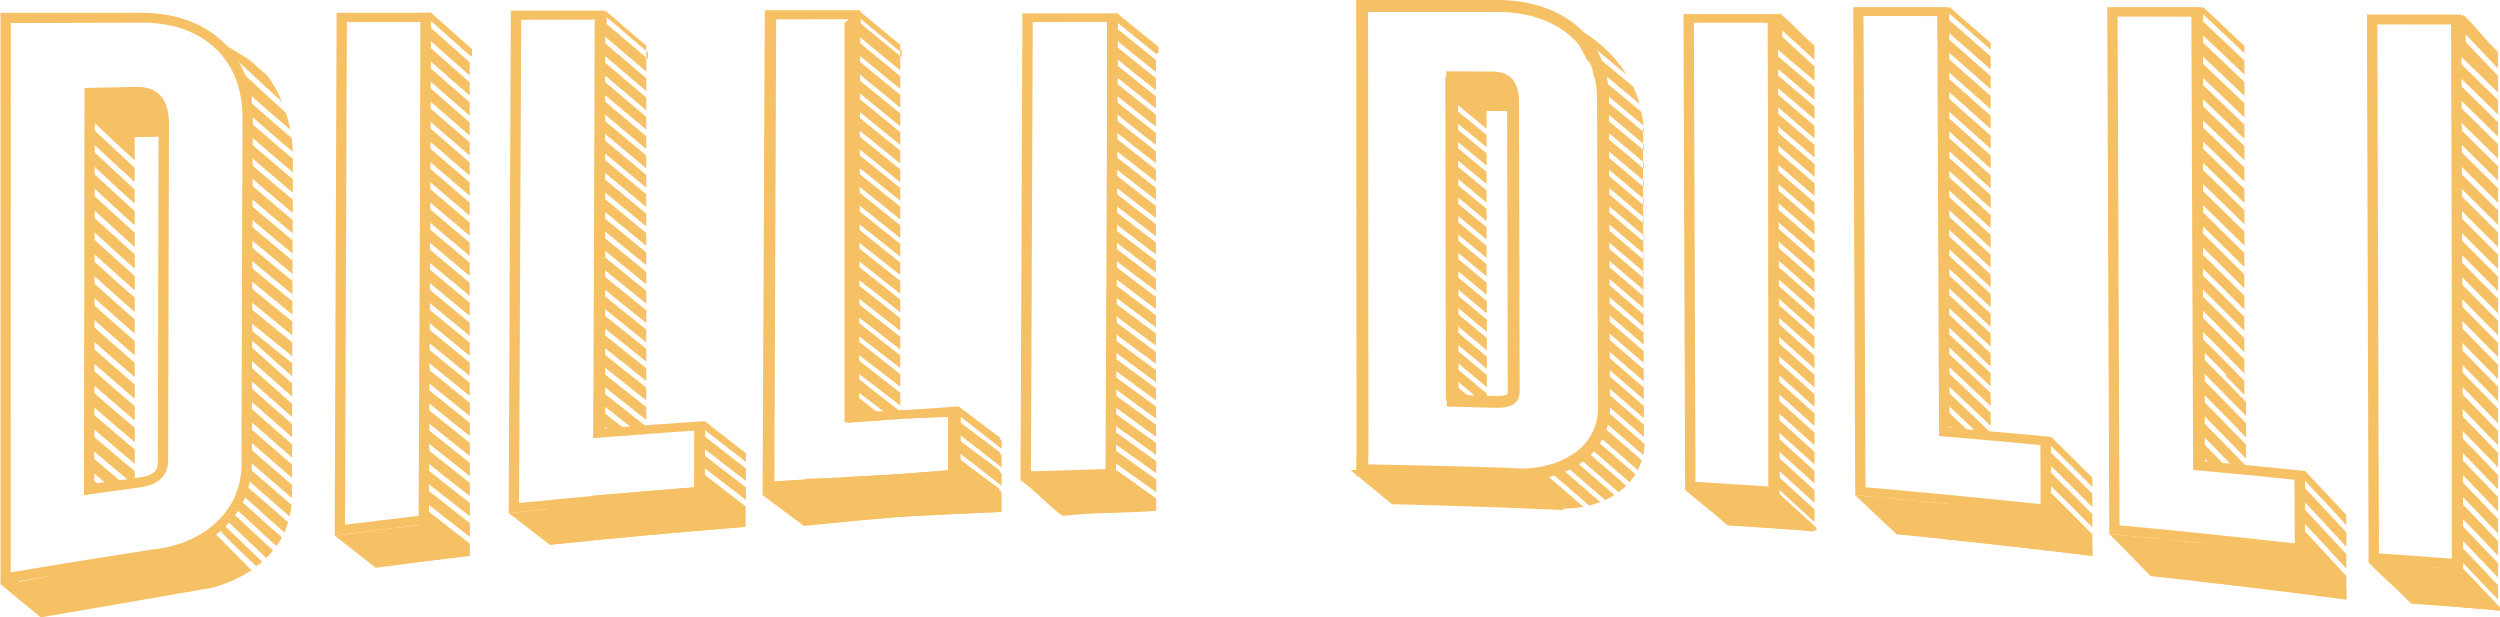 <svg width="1312" height="324" viewBox="0 0 1312 324" fill="none" xmlns="http://www.w3.org/2000/svg">
<path d="M856.979 45.368C846.901 36.993 836.78 28.617 826.701 20.242C828.607 23.456 830.851 27.39 832.969 31.705C842.158 39.319 851.305 46.891 860.452 54.505C859.52 51.248 858.334 48.16 857.022 45.326" fill="#F6C164"/>
<path d="M853.718 39.32C841.565 19.523 821.704 12.078 821.619 12.247C821.619 12.247 821.916 12.67 822.339 13.263C832.841 21.934 843.301 30.606 853.761 39.277" fill="#F6C164"/>
<path d="M123.74 34.581C123.74 33.312 123.74 32.551 123.74 31.155C130.261 36.908 142.753 48.879 148.089 53.532C146.056 48.667 143.473 44.099 140.467 39.869C138.011 37.712 135.385 35.427 132.167 32.551C132.167 31.62 115.016 22.103 115.016 21.426C108.791 15.461 107.097 14.7 103.667 14.573C110.866 18.634 119.166 25.106 123.697 34.581" fill="#F6C164"/>
<path d="M1098.06 286.984C1098.06 284.573 1098.06 282.458 1098.06 280.427C1089.38 271.629 1085.06 267.314 1076.38 258.685C1076.38 257.247 1076.38 256.528 1076.38 255.089C1085.06 263.676 1089.38 267.991 1098.06 276.789C1098.06 274.378 1098.06 272.094 1098.06 269.81C1089.38 261.054 1085.06 256.739 1076.38 248.152C1076.38 246.714 1076.38 245.995 1076.38 244.557C1085.06 253.101 1089.38 257.416 1098.06 266.13C1098.06 263.972 1098.06 261.688 1098.06 259.15C1089.38 250.436 1085.06 246.122 1076.38 237.619C1076.38 236.181 1076.38 235.462 1076.38 234.024C1085.06 242.526 1089.38 246.841 1098.06 255.512C1098.06 253.567 1098.06 252.594 1098.06 250.69C1089.38 242.019 1085.06 237.704 1076.38 229.202C1074.98 229.921 1073.71 230.555 1072.49 231.232V264.522H1019.72V282.838C1044.11 285.419 1068.46 288.084 1092.81 291.045C1094.97 291.298 1096.07 291.468 1098.23 291.721C1098.23 289.776 1098.23 288.803 1098.23 286.857" fill="#F6C164"/>
<path d="M1231.37 309.404C1231.37 306.824 1231.37 304.54 1231.37 302.34C1222.69 292.865 1218.37 288.169 1209.69 278.906C1209.69 277.341 1209.69 276.579 1209.69 275.014C1218.37 284.278 1222.69 288.973 1231.37 298.406C1231.37 295.826 1231.37 293.33 1231.37 290.877C1222.69 281.444 1218.37 276.748 1209.69 267.527C1209.69 265.962 1209.69 265.2 1209.69 263.678C1218.37 272.899 1222.69 277.552 1231.37 286.985C1231.37 284.658 1231.37 282.163 1231.37 279.456C1222.69 270.065 1218.37 265.412 1209.69 256.19C1209.69 254.625 1209.69 253.864 1209.69 252.341C1218.37 261.52 1222.69 266.173 1231.37 275.564C1231.37 273.491 1231.37 272.434 1231.37 270.319C1222.69 260.97 1218.37 256.317 1209.69 247.138C1208.29 247.9 1207.02 248.619 1205.79 249.296V285.208H1153.03V305.005C1177.42 307.754 1201.77 310.673 1226.12 313.888C1228.28 314.184 1229.38 314.311 1231.54 314.607C1231.54 312.534 1231.54 311.477 1231.54 309.362" fill="#F6C164"/>
<path d="M266.957 269.263C275.553 275.946 279.873 279.288 288.512 285.887C322.771 282.333 357.072 279.203 391.415 276.454C382.776 269.855 378.457 266.513 369.818 259.872C335.517 262.622 301.216 265.752 266.957 269.263Z" fill="#F6C164"/>
<path d="M400.223 259.872C408.819 266.301 413.139 269.516 421.777 275.903C456.036 272.477 490.337 269.431 524.681 266.809C516.042 260.421 511.723 257.207 503.084 250.819C468.74 253.484 434.481 256.488 400.223 259.872Z" fill="#F6C164"/>
<path d="M175.656 281.065C184.253 287.875 188.572 291.217 197.169 297.9C213.642 295.701 230.115 293.628 246.63 291.682C237.991 285.041 233.714 281.699 225.075 274.974C208.602 276.877 192.087 278.908 175.656 281.065Z" fill="#F6C164"/>
<path d="M197.168 294.812C197.168 295.784 197.168 296.63 197.168 297.857C199.328 297.561 200.429 297.434 202.588 297.138C209.787 296.207 215.335 295.488 220.755 294.812H197.21H197.168Z" fill="#F6C164"/>
<path d="M884.378 257.079C893.101 264.777 897.421 267.442 906.144 275.268C922.702 276.41 935.745 277.467 952.26 278.863C943.579 270.784 942.732 268.246 934.051 260.336C917.493 259.109 900.936 258.052 884.378 257.079Z" fill="#F6C164"/>
<path d="M885.055 256.317C893.778 264.016 898.098 267.907 906.821 275.775C923.379 276.917 935.744 277.467 952.26 278.863C943.578 270.784 941.419 268.246 932.738 260.335C916.18 259.109 901.612 257.29 885.055 256.317Z" fill="#F6C164"/>
<path d="M708.722 246.673C717.403 253.821 721.765 257.417 730.488 264.608C760.639 265.327 790.79 266.342 820.984 267.696C812.26 260.166 807.899 256.444 799.217 248.999C769.066 247.942 738.915 247.138 708.764 246.63" fill="#F6C164"/>
<path d="M859.561 246.674C860.366 245.066 861.043 243.332 861.594 241.555C854.353 235.253 847.069 228.95 839.828 222.689C839.277 224.466 838.6 226.2 837.795 227.808C845.079 234.111 852.32 240.371 859.561 246.716" fill="#F6C164"/>
<path d="M855.16 253.104C856.303 251.793 857.32 250.397 858.251 248.874C851.01 242.571 843.769 236.269 836.485 229.966C835.553 231.446 834.537 232.842 833.394 234.154C840.677 240.414 847.919 246.759 855.16 253.062" fill="#F6C164"/>
<path d="M849.4 258.306C850.84 257.291 852.152 256.149 853.423 254.922C846.181 248.62 838.94 242.275 831.699 236.014C830.471 237.241 829.116 238.383 827.676 239.44C834.959 245.701 842.159 252.004 849.4 258.349" fill="#F6C164"/>
<path d="M842.368 262.409C844.062 261.648 845.713 260.759 847.238 259.786C839.997 253.484 832.755 247.181 825.514 240.92C823.947 241.893 822.338 242.782 820.602 243.585C827.885 249.846 835.127 256.106 842.368 262.409Z" fill="#F6C164"/>
<path d="M809.167 247.224C803.662 248.324 797.818 248.62 792.059 248.07C771.436 247.308 750.813 246.758 730.232 246.335C730.232 251.623 730.232 254.246 730.232 259.491V263.89C732.434 263.932 733.493 263.975 735.695 264.017C761.739 264.694 787.782 265.582 813.826 266.64C819.627 267.232 825.429 266.978 830.976 265.963C823.735 259.66 816.451 253.442 809.167 247.224Z" fill="#F6C164"/>
<path d="M839.826 263.508C832.584 257.205 825.343 250.945 818.059 244.685C816.196 245.404 814.248 246.038 812.258 246.546C819.542 252.806 826.825 259.024 834.024 265.327C836.015 264.819 837.962 264.227 839.826 263.508Z" fill="#F6C164"/>
<path d="M1243.05 295.277C1251.78 304.16 1256.1 307.206 1264.82 316.216C1281.38 317.527 1294.42 318.754 1310.94 320.361C1302.21 311.055 1301.41 308.137 1292.73 299.042C1276.17 297.646 1259.61 296.377 1243.05 295.277Z" fill="#F6C164"/>
<path d="M1243.73 294.429C1252.46 303.312 1256.78 307.796 1265.5 316.806C1282.06 318.117 1294.42 318.751 1310.94 320.359C1302.22 311.053 1300.1 308.134 1291.42 299.039C1274.86 297.644 1260.29 295.529 1243.73 294.429Z" fill="#F6C164"/>
<path d="M973.602 259.914C982.283 268.036 986.644 272.139 995.326 280.387C1029.63 283.771 1063.84 287.578 1098.06 291.808C1089.38 282.968 1085.06 278.611 1076.38 269.982C1042.16 266.259 1007.9 262.875 973.602 259.914Z" fill="#F6C164"/>
<path d="M1106.91 280.218C1115.59 288.974 1119.95 293.373 1128.64 302.341C1162.94 306.021 1197.15 310.124 1231.37 314.65C1222.69 305.133 1218.37 300.395 1209.69 291.089C1175.47 287.07 1141.21 283.433 1106.91 280.218Z" fill="#F6C164"/>
<path d="M536.201 252.468C544.797 258.686 549.116 264.651 557.713 270.742C574.186 268.712 590.659 269.642 607.174 267.866C598.578 261.817 588.626 252.299 579.987 246.166C566.563 246.631 553.521 247.054 541.452 247.35C538.233 247.435 539.334 252.088 536.158 252.468" fill="#F6C164"/>
<path d="M400.944 257.503C409.583 264.186 413.903 267.485 422.541 274.127C456.885 271.885 491.271 270.066 525.657 268.627C516.975 261.902 512.656 258.518 504.017 251.792C469.631 253.315 435.288 255.218 400.944 257.503Z" fill="#F6C164"/>
<path d="M450.744 218.673C450.744 217.319 450.744 216.642 450.744 215.331C453.285 217.319 455.444 219.011 457.477 220.576L465.269 220.195C460.611 216.558 456.672 213.512 450.744 208.859C450.744 207.505 450.744 206.829 450.744 205.517C458.282 211.439 462.601 214.781 469.292 220.026L472.383 219.857C472.383 218.546 472.383 217.277 472.383 215.965C463.744 209.197 459.425 205.813 450.744 199.003C450.744 197.649 450.744 196.973 450.744 195.619C459.383 202.429 463.702 205.813 472.383 212.581C472.383 210.424 472.383 208.267 472.383 206.152C463.744 199.341 459.425 195.957 450.744 189.147C450.744 187.794 450.744 187.117 450.744 185.805C459.383 192.616 463.702 196.042 472.383 202.81C472.383 200.653 472.383 198.495 472.383 196.38C463.744 189.57 459.425 186.186 450.786 179.333C450.786 177.98 450.786 177.303 450.786 175.949C459.425 182.802 463.744 186.186 472.383 192.996C472.383 190.839 472.383 188.682 472.383 186.567C463.744 179.756 459.425 176.33 450.786 169.478C450.786 168.124 450.786 167.447 450.786 166.136C459.425 172.988 463.744 176.415 472.383 183.225C472.383 181.068 472.383 178.91 472.383 176.795C463.744 169.943 459.425 166.517 450.786 159.664C450.786 158.31 450.786 157.633 450.786 156.322C459.425 163.175 463.744 166.643 472.383 173.454V167.024C463.744 160.171 459.425 156.745 450.786 149.85C450.786 148.497 450.786 147.82 450.786 146.509C459.425 153.403 463.744 156.83 472.383 163.682C472.383 161.525 472.383 159.41 472.383 157.253C463.744 150.4 459.425 146.932 450.786 140.037C450.786 138.683 450.786 138.006 450.786 136.695C459.425 143.59 463.744 147.058 472.383 153.911C472.383 151.754 472.383 149.596 472.383 147.481C463.744 140.587 459.425 137.118 450.786 130.223C450.786 128.869 450.786 128.193 450.786 126.881C459.425 133.818 463.744 137.287 472.383 144.182C472.383 142.067 472.383 139.952 472.383 137.837C463.744 130.942 459.425 127.473 450.786 120.536C450.786 119.183 450.786 118.506 450.786 117.194C459.425 124.132 463.744 127.6 472.383 134.538C472.383 132.38 472.383 130.223 472.383 128.108C463.744 121.171 459.425 117.702 450.786 110.765C450.786 109.411 450.786 108.734 450.786 107.423C459.425 114.403 463.744 117.871 472.383 124.766C472.383 122.609 472.383 120.494 472.383 118.337C463.744 111.399 459.425 107.931 450.786 100.909C450.786 99.555 450.786 98.879 450.786 97.567C459.425 104.547 463.744 108.058 472.383 114.995C472.383 112.838 472.383 110.68 472.383 108.565C463.744 101.628 459.425 98.117 450.786 91.138C450.786 89.784 450.786 89.107 450.786 87.796C459.425 94.818 463.744 98.286 472.383 105.266C472.383 103.109 472.383 100.951 472.383 98.836C463.744 91.857 459.425 88.346 450.786 81.324C450.786 79.97 450.786 79.293 450.786 77.982C459.425 85.004 463.744 88.515 472.383 95.495C472.383 93.337 472.383 91.18 472.383 89.065C463.744 82.085 459.425 78.574 450.786 71.51C450.786 70.157 450.786 69.48 450.786 68.169C459.425 75.233 463.744 78.744 472.383 85.723C472.383 83.566 472.383 81.409 472.383 79.293C463.744 72.272 459.425 68.761 450.786 61.697C450.786 60.343 450.786 59.666 450.786 58.355C459.425 65.419 463.744 68.93 472.383 75.952C472.383 73.794 472.383 71.637 472.383 69.522C463.744 62.5 459.425 58.989 450.786 51.883C450.786 50.529 450.786 49.853 450.786 48.541C459.425 55.605 463.744 59.159 472.383 66.18C472.383 64.023 472.383 61.866 472.383 59.709C463.744 52.687 459.425 49.133 450.786 42.027C450.786 40.673 450.786 39.997 450.786 38.685C459.425 45.792 463.744 49.345 472.383 56.367C472.383 54.209 472.383 52.052 472.383 49.937C463.744 42.873 459.425 39.32 450.786 32.213C450.786 30.86 450.786 30.183 450.786 28.872C459.425 35.978 463.744 39.531 472.383 46.596C472.383 44.438 472.383 42.281 472.383 40.166C463.744 33.102 459.425 29.549 450.786 22.4C450.786 21.046 450.786 20.369 450.786 19.058C459.425 26.207 463.744 29.76 472.383 36.824C472.383 34.667 472.383 32.552 472.383 30.395C463.744 23.288 459.425 19.735 450.829 12.586C450.829 11.232 450.829 10.556 450.829 9.244C459.467 16.393 463.787 19.989 472.383 27.053C472.383 25.953 472.383 25.107 472.383 23.711C463.744 16.605 459.425 13.009 450.829 5.86C447.907 8.187 445.493 10.133 443.206 11.952V221.676L452.819 221.211C451.972 220.534 451.083 219.857 450.151 219.096" fill="#F6C164"/>
<path d="M443.839 221.678H443.967L443.839 221.25V221.678Z" fill="#F6C164"/>
<path d="M1019.55 228.656H1024.8C1024.21 228.106 1023.65 227.599 1023.06 227.006C1023.06 225.61 1023.06 224.891 1023.06 223.495C1025.09 225.399 1026.87 227.091 1028.52 228.698H1035.64C1031.74 224.976 1028.14 221.55 1023.02 216.727C1023.02 215.331 1023.02 214.612 1023.02 213.216C1029.71 219.519 1033.82 223.453 1039.32 228.698H1044.7C1044.7 228.148 1044.7 227.599 1044.7 227.049C1036.02 218.715 1031.66 214.612 1022.98 206.406C1022.98 205.01 1022.98 204.291 1022.98 202.895C1031.66 211.059 1036.02 215.162 1044.7 223.495C1044.7 221.211 1044.7 218.927 1044.7 216.643C1036.02 208.352 1031.66 204.249 1022.98 196.127C1022.98 194.731 1022.98 194.012 1022.98 192.616C1031.66 200.738 1036.02 204.841 1044.7 213.132C1044.7 210.848 1044.7 208.563 1044.7 206.279C1036.02 198.031 1031.66 193.928 1022.98 185.848C1022.98 184.452 1022.98 183.733 1022.98 182.337C1031.66 190.417 1036.02 194.52 1044.7 202.768C1044.7 200.484 1044.7 198.2 1044.7 195.916C1036.02 187.667 1031.66 183.606 1022.98 175.527C1022.98 174.131 1022.98 173.412 1022.98 172.016C1031.66 180.053 1036.02 184.156 1044.7 192.362C1044.7 190.078 1044.7 187.794 1044.7 185.51C1036.02 177.304 1031.66 173.243 1022.98 165.206C1022.98 163.81 1022.98 163.091 1022.98 161.695C1031.66 169.732 1036.02 173.75 1044.7 181.914C1044.7 179.63 1044.7 177.346 1044.7 175.062C1036.02 166.898 1031.66 162.879 1022.98 154.884C1022.98 153.489 1022.98 152.769 1022.98 151.374C1031.66 159.368 1036.02 163.387 1044.7 171.551C1044.7 169.267 1044.7 166.982 1044.7 164.698C1036.02 156.577 1031.66 152.558 1022.98 144.606C1022.98 143.21 1022.98 142.491 1022.98 141.095C1031.66 149.047 1036.02 153.066 1044.7 161.187C1044.7 158.903 1044.7 156.619 1044.7 154.335C1036.02 146.255 1031.66 142.237 1022.98 134.327C1022.98 132.931 1022.98 132.212 1022.98 130.816C1031.66 138.726 1036.02 142.744 1044.7 150.781C1044.7 148.539 1044.7 146.298 1044.7 144.056C1036.02 136.019 1031.66 132 1022.98 124.132C1022.98 122.736 1022.98 122.017 1022.98 120.621C1031.66 128.489 1036.02 132.508 1044.7 140.502C1044.7 138.218 1044.7 135.934 1044.7 133.65C1036.02 125.655 1031.66 121.679 1022.98 113.811C1022.98 112.415 1022.98 111.696 1022.98 110.3C1031.66 118.168 1036.02 122.102 1044.7 130.097C1044.7 127.812 1044.7 125.528 1044.7 123.244C1036.02 115.291 1031.66 111.315 1022.98 103.49C1022.98 102.094 1022.98 101.375 1022.98 99.979C1031.66 107.804 1036.02 111.738 1044.7 119.691C1044.7 117.407 1044.7 115.122 1044.7 112.838C1036.02 104.886 1031.7 100.952 1022.98 93.168C1022.98 91.773 1022.98 91.053 1022.98 89.658C1031.66 97.441 1036.02 101.375 1044.7 109.285C1044.7 107.001 1044.7 104.716 1044.7 102.432C1036.02 94.522 1031.66 90.588 1022.98 82.847C1022.98 81.451 1022.98 80.732 1022.98 79.336C1031.66 87.077 1036.02 91.011 1044.7 98.879C1044.7 96.595 1044.7 94.311 1044.7 92.026C1036.02 84.159 1031.66 80.267 1022.98 72.526C1022.98 71.13 1022.98 70.411 1022.98 69.015C1031.66 76.714 1036.02 80.648 1044.7 88.473C1044.7 86.189 1044.7 83.905 1044.7 81.621C1036.02 73.795 1031.66 69.903 1022.98 62.205C1022.98 60.809 1022.98 60.09 1022.98 58.694C1031.66 66.392 1036.02 70.242 1044.7 78.067C1044.7 75.783 1044.7 73.499 1044.7 71.215C1036.02 63.431 1031.66 59.54 1022.98 51.883C1022.98 50.488 1022.98 49.769 1022.98 48.373C1031.66 56.029 1036.02 59.878 1044.7 67.662C1044.7 65.377 1044.7 63.093 1044.7 60.809C1036.02 53.026 1031.66 49.176 1022.98 41.562C1022.98 40.166 1022.98 39.447 1022.98 38.051C1031.66 45.665 1036.02 49.515 1044.7 57.256C1044.7 54.971 1044.7 52.687 1044.7 50.403C1036.02 42.662 1031.66 38.855 1022.98 31.241C1022.98 29.845 1022.98 29.126 1022.98 27.73C1031.66 35.302 1036.02 39.151 1044.7 46.85C1044.7 44.566 1044.7 42.281 1044.7 39.997C1036.02 32.298 1031.7 28.491 1022.98 20.92C1022.98 19.524 1022.98 18.805 1022.98 17.409C1031.66 24.981 1036.02 28.788 1044.7 36.444C1044.7 34.16 1044.7 31.875 1044.7 29.591C1036.02 21.935 1031.66 18.128 1022.98 10.598C1022.98 9.203 1022.98 8.483 1022.98 7.088C1031.66 14.617 1036.02 18.424 1044.7 26.038C1044.7 24.854 1044.7 23.965 1044.7 22.527C1036.02 14.871 1031.66 11.106 1022.98 3.577C1020.94 5.269 1019.12 6.791 1017.43 8.187H1020.39V228.487L1019.55 228.656Z" fill="#F6C164"/>
<path d="M1167.76 196.972C1170.77 200.018 1173.82 203.148 1177.84 207.209C1177.84 204.755 1177.84 202.302 1177.84 199.849C1169.16 191.008 1164.84 186.651 1156.12 177.979C1156.12 176.457 1156.12 175.695 1156.12 174.172C1164.8 182.844 1169.16 187.201 1177.84 195.999C1177.84 193.546 1177.84 191.092 1177.84 188.639C1169.16 179.841 1164.8 175.484 1156.12 166.854C1156.12 165.332 1156.12 164.57 1156.12 163.09C1164.8 171.719 1169.16 176.076 1177.84 184.832C1177.84 182.379 1177.84 179.925 1177.84 177.472C1169.16 168.716 1164.8 164.359 1156.12 155.772C1156.12 154.249 1156.12 153.488 1156.12 152.007C1164.8 160.594 1169.16 164.909 1177.84 173.665C1177.84 171.211 1177.84 168.758 1177.84 166.304C1169.16 157.591 1164.84 153.276 1156.12 144.689C1156.12 143.166 1156.12 142.405 1156.12 140.882C1164.8 149.427 1169.16 153.741 1177.84 162.455C1177.84 160.044 1177.84 157.633 1177.84 155.222C1169.16 146.55 1164.8 142.236 1156.12 133.691C1156.12 132.168 1156.12 131.407 1156.12 129.884C1164.8 138.386 1169.16 142.701 1177.84 151.372C1177.84 148.919 1177.84 146.466 1177.84 144.012C1169.16 135.383 1164.84 131.068 1156.12 122.608C1156.12 121.086 1156.12 120.324 1156.12 118.801C1164.8 127.261 1169.16 131.576 1177.84 140.163C1177.84 137.71 1177.84 135.256 1177.84 132.803C1169.16 124.216 1164.8 119.943 1156.16 111.483C1156.16 109.961 1156.16 109.199 1156.16 107.676C1164.84 116.136 1169.2 120.366 1177.88 128.953C1177.88 126.5 1177.88 124.047 1177.88 121.593C1169.2 113.006 1164.84 108.776 1156.16 100.358C1156.16 98.836 1156.16 98.074 1156.16 96.551C1164.84 104.969 1169.2 109.199 1177.88 117.744C1177.88 115.29 1177.88 112.837 1177.88 110.384C1169.2 101.839 1164.84 97.609 1156.16 89.234C1156.16 87.711 1156.16 86.949 1156.16 85.427C1164.84 93.802 1169.2 98.032 1177.88 106.534C1177.88 104.081 1177.88 101.627 1177.88 99.174C1169.2 90.672 1164.84 86.484 1156.16 78.109C1156.16 76.586 1156.16 75.824 1156.16 74.302C1164.84 82.635 1169.2 86.822 1177.88 95.325C1177.88 92.871 1177.88 90.418 1177.88 87.965C1169.2 79.504 1164.84 75.317 1156.16 66.984C1156.16 65.461 1156.16 64.699 1156.16 63.177C1164.84 71.467 1169.2 75.655 1177.88 84.073C1177.88 81.619 1177.88 79.166 1177.88 76.713C1169.2 68.295 1164.84 64.107 1156.16 55.859C1156.16 54.336 1156.16 53.574 1156.16 52.052C1164.84 60.3 1169.2 64.488 1177.88 72.863C1177.88 70.41 1177.88 67.957 1177.88 65.461C1169.2 57.085 1164.84 52.94 1156.16 44.691C1156.16 43.169 1156.16 42.407 1156.16 40.884C1164.84 49.133 1169.2 53.278 1177.88 61.611C1177.88 59.158 1177.88 56.705 1177.88 54.209C1169.2 45.876 1164.84 41.73 1156.16 33.524C1156.16 32.001 1156.16 31.24 1156.16 29.717C1164.84 37.923 1169.2 42.026 1177.88 50.36C1177.88 47.906 1177.88 45.453 1177.88 42.999C1169.2 34.709 1164.84 30.563 1156.16 22.399C1156.16 20.876 1156.16 20.115 1156.16 18.592C1164.84 26.756 1169.2 30.859 1177.88 39.15C1177.88 36.697 1177.88 34.243 1177.88 31.79C1169.2 23.541 1164.84 19.438 1156.16 11.274C1156.16 9.751 1156.16 8.99 1156.16 7.467C1164.84 15.589 1169.2 19.692 1177.88 27.941C1177.88 26.672 1177.88 25.699 1177.88 24.134C1169.2 15.885 1164.88 11.782 1156.16 3.66C1154.13 5.521 1152.31 7.129 1150.65 8.652H1153.62V246.421H1158.87C1158.28 245.829 1157.73 245.237 1157.13 244.602C1157.13 243.079 1157.13 242.318 1157.13 240.795C1159.17 242.868 1160.94 244.687 1162.6 246.379H1169.71C1165.81 242.36 1162.22 238.68 1157.09 233.477C1157.09 231.954 1157.09 231.193 1157.09 229.67C1163.78 236.481 1167.89 240.711 1173.39 246.379H1178.77C1178.77 245.787 1178.77 245.194 1178.77 244.602C1170.09 235.635 1165.77 231.151 1157.05 222.352C1157.05 220.829 1157.05 220.068 1157.05 218.545C1165.73 227.344 1170.09 231.785 1178.77 240.753C1178.77 238.299 1178.77 235.846 1178.77 233.393C1170.09 224.425 1165.73 220.026 1157.05 211.227C1157.05 209.704 1157.05 208.943 1157.05 207.42C1165.73 216.176 1170.09 220.618 1178.77 229.543C1178.77 227.09 1178.77 224.636 1178.77 222.183C1170.09 213.258 1165.77 208.858 1157.05 200.102C1157.05 198.58 1157.05 197.818 1157.05 196.295C1165.73 205.009 1170.09 209.451 1178.77 218.334C1178.77 215.88 1178.77 213.427 1178.77 210.973C1170.09 202.09 1165.73 197.691 1157.05 188.977C1157.05 187.455 1157.05 186.693 1157.05 185.17C1161.75 189.866 1165.18 193.292 1168.69 196.888" fill="#F6C164"/>
<path d="M364.398 255.727C333.696 258.18 303.037 260.93 272.42 263.976C272.759 179.46 273.14 94.902 273.521 10.386C289.02 10.386 296.727 10.344 312.226 10.301C311.93 83.523 311.591 156.745 311.294 229.924C329.038 228.486 346.781 227.174 364.567 225.948C364.525 237.834 364.482 243.798 364.44 255.685M364.525 221.379C348.56 222.437 332.637 223.579 316.673 224.848C316.969 153.318 317.308 81.831 317.604 10.301C317.604 8.44 317.604 7.509 317.604 5.606C315.444 5.606 314.343 5.606 312.184 5.606C296.685 5.606 288.978 5.606 273.478 5.606C271.319 5.606 270.218 5.606 268.058 5.606C268.058 7.509 268.058 8.482 268.058 10.386C267.719 95.113 267.338 179.798 266.957 264.526C266.957 266.429 266.957 267.402 266.957 269.263C269.117 269.052 270.218 268.925 272.377 268.713C303.037 265.625 333.654 262.833 364.355 260.295C366.515 260.126 367.616 260.042 369.776 259.872C369.776 258.054 369.776 257.123 369.776 255.304C369.818 243.418 369.861 237.496 369.903 225.609C369.903 223.79 369.903 222.86 369.903 221.041C367.743 221.168 366.642 221.252 364.482 221.379" fill="#F6C164"/>
<path d="M369.859 249.126C369.859 247.772 369.859 247.053 369.859 245.7C378.498 252.383 382.817 255.725 391.456 262.366C391.456 260.124 391.456 257.967 391.456 255.809C382.817 249.168 378.498 245.826 369.859 239.101C369.859 237.747 369.859 237.028 369.859 235.674C378.498 242.4 382.817 245.742 391.456 252.425C391.456 250.395 391.456 248.238 391.456 245.869C382.817 239.185 378.498 235.801 369.859 229.076C369.859 227.722 369.859 227.003 369.859 225.649C378.498 232.417 382.817 235.759 391.456 242.442C391.456 240.624 391.456 239.693 391.456 237.874C382.817 231.148 378.498 227.807 369.859 221.039C366.895 222.942 364.312 224.592 361.898 226.157L364.396 225.988L364.269 255.725L311.124 260.039V263.973H288.51C288.51 269.726 288.468 275.437 288.426 281.189C288.426 283.093 288.426 284.024 288.426 285.927C290.585 285.716 291.687 285.589 293.846 285.335C324.506 282.205 355.165 279.413 385.866 276.917C388.026 276.748 389.127 276.663 391.329 276.494C391.329 274.675 391.329 273.745 391.329 271.926C391.329 269.684 391.329 267.696 391.329 265.792C382.69 259.151 378.371 255.809 369.732 249.126" fill="#F6C164"/>
<path d="M339.963 30.943C331.324 23.625 327.047 19.987 318.408 12.585C318.408 11.189 318.408 10.512 318.408 9.074C327.047 16.476 331.367 20.156 340.005 27.474C340.005 28.87 340.005 29.547 340.005 30.943M318.493 5.605C316.079 7.593 314.047 9.285 312.099 10.893V229.585L319.848 229.077C319.086 228.485 318.366 227.893 317.561 227.258C317.561 225.862 317.561 225.185 317.561 223.789C319.975 225.693 322.008 227.3 323.956 228.823L331.875 228.273C327.301 224.72 323.448 221.632 317.604 217.064C317.604 215.668 317.604 214.991 317.604 213.553C325.099 219.475 329.334 222.816 335.94 227.977L339.158 227.766C339.158 226.454 339.158 225.143 339.158 223.832C330.52 217.064 326.2 213.68 317.604 206.827C317.604 205.431 317.604 204.712 317.604 203.316C326.243 210.169 330.562 213.553 339.158 220.321C339.158 218.079 339.158 215.879 339.158 213.637C330.52 206.827 326.2 203.443 317.604 196.548C317.604 195.152 317.604 194.433 317.604 193.037C326.243 199.932 330.52 203.316 339.158 210.126C339.158 207.885 339.158 205.685 339.158 203.443C330.52 196.633 326.243 193.206 317.604 186.269C317.604 184.873 317.604 184.154 317.604 182.758C326.243 189.653 330.562 193.122 339.158 199.932C339.158 197.69 339.158 195.491 339.158 193.249C330.52 186.396 326.2 182.97 317.604 176.032C317.604 174.637 317.604 173.917 317.604 172.522C326.243 179.459 330.562 182.927 339.158 189.78C339.158 187.538 339.158 185.339 339.158 183.097C330.52 176.202 326.2 172.733 317.604 165.796C317.604 164.4 317.604 163.723 317.604 162.327C326.243 169.307 330.562 172.775 339.158 179.67C339.158 177.428 339.158 175.229 339.158 172.987C330.52 166.05 326.2 162.581 317.604 155.601C317.604 154.206 317.604 153.486 317.604 152.133C326.243 159.112 330.52 162.623 339.158 169.518C339.158 167.276 339.158 165.077 339.158 162.835C330.52 155.898 326.243 152.387 317.604 145.365C317.604 143.969 317.604 143.292 317.604 141.896C326.243 148.918 330.562 152.429 339.158 159.366C339.158 157.124 339.158 154.925 339.158 152.683C330.52 145.703 326.2 142.192 317.604 135.128C317.604 133.732 317.604 133.055 317.604 131.66C326.243 138.724 330.52 142.235 339.158 149.214C339.158 147.015 339.158 144.815 339.158 142.658C330.52 135.678 326.2 132.125 317.604 125.061C317.604 123.665 317.604 122.988 317.604 121.55C326.243 128.656 330.562 132.167 339.158 139.189C339.158 136.947 339.158 134.747 339.158 132.506C330.562 125.484 326.243 121.93 317.604 114.824C317.604 113.428 317.604 112.709 317.604 111.313C326.243 118.42 330.562 121.973 339.158 128.995C339.158 126.753 339.158 124.553 339.158 122.311C330.52 115.247 326.243 111.694 317.604 104.545C317.604 103.149 317.604 102.43 317.604 101.034C326.2 108.183 330.52 111.736 339.158 118.8C339.158 116.558 339.158 114.359 339.158 112.117C330.52 105.053 326.243 101.457 317.604 94.266C317.604 92.87 317.604 92.194 317.604 90.797C326.243 97.989 330.52 101.542 339.158 108.648C339.158 106.406 339.158 104.207 339.158 101.965C330.562 94.858 326.243 91.263 317.604 84.072C317.604 82.676 317.604 81.999 317.604 80.561C326.243 87.794 330.562 91.347 339.158 98.496C339.158 96.254 339.158 94.055 339.158 91.813C330.52 84.664 326.243 81.069 317.604 73.835C317.604 72.439 317.604 71.72 317.604 70.324C326.243 77.558 330.562 81.195 339.158 88.344C339.158 86.102 339.158 83.903 339.158 81.661C330.52 74.47 326.243 70.874 317.604 63.599C317.604 62.203 317.604 61.526 317.604 60.13C326.243 67.406 330.52 71.043 339.158 78.192C339.158 75.95 339.158 73.751 339.158 71.509C330.52 64.318 326.243 60.68 317.604 53.362C317.604 51.966 317.604 51.289 317.604 49.893C326.243 57.211 330.52 60.849 339.158 68.04C339.158 65.798 339.158 63.599 339.158 61.357C330.562 54.123 326.243 50.486 317.604 43.125C317.604 41.729 317.604 41.053 317.604 39.657C326.243 47.017 330.562 50.655 339.158 57.888C339.158 55.646 339.158 53.447 339.158 51.205C330.562 43.929 326.243 40.291 317.604 32.931C317.604 31.535 317.604 30.858 317.604 29.462C326.243 36.822 330.562 40.503 339.158 47.778C339.158 45.536 339.158 43.337 339.158 41.095C330.562 33.819 326.243 30.139 317.604 22.736C317.604 21.341 317.604 20.622 317.604 19.226C326.243 26.628 330.562 30.308 339.158 37.626C339.158 34.623 339.158 31.662 339.158 28.659C339.158 26.797 339.158 25.867 339.158 24.006C330.52 16.645 326.243 12.965 317.604 5.478" fill="#F6C164"/>
<path d="M497.663 246.802C466.962 249.171 436.302 251.836 405.685 254.755C406.067 173.242 406.405 91.73 406.786 10.175C422.286 10.175 429.993 10.132 445.492 10.09C445.195 80.689 444.857 151.33 444.56 221.93C462.304 220.534 480.047 219.265 497.833 218.08C497.79 229.544 497.748 235.296 497.706 246.76M497.79 213.681C481.826 214.696 465.903 215.838 449.938 217.023C450.235 148.031 450.573 79.082 450.87 10.09C450.87 8.271 450.87 7.383 450.87 5.564C448.71 5.564 447.609 5.564 445.449 5.564C429.95 5.564 422.243 5.564 406.744 5.564C404.584 5.564 403.483 5.564 401.324 5.564C401.324 7.425 401.324 8.313 401.324 10.175C400.943 91.856 400.604 173.58 400.223 255.262C400.223 257.081 400.223 258.012 400.223 259.873C402.382 259.661 403.483 259.534 405.643 259.323C436.302 256.32 466.919 253.612 497.621 251.201C499.781 251.032 500.882 250.947 503.041 250.778C503.041 249.002 503.041 248.113 503.041 246.337C503.084 234.873 503.126 229.163 503.169 217.7C503.169 215.923 503.169 215.035 503.169 213.258C501.009 213.385 499.908 213.469 497.748 213.596" fill="#F6C164"/>
<path d="M503.084 240.454C503.084 239.143 503.084 238.466 503.084 237.155C511.723 243.627 516.042 246.842 524.681 253.229C524.681 251.072 524.681 248.957 524.681 246.884C516.042 240.454 511.723 237.239 503.084 230.768C503.084 229.456 503.084 228.779 503.084 227.468C511.723 233.94 516.042 237.155 524.681 243.627C524.681 241.681 524.681 239.566 524.681 237.282C516.042 230.852 511.723 227.595 503.084 221.081C503.084 219.769 503.084 219.093 503.084 217.781C511.723 224.296 516.042 227.51 524.681 233.982C524.681 232.206 524.681 231.36 524.681 229.583C516.042 223.111 511.723 219.854 503.084 213.34C500.12 215.159 497.537 216.766 495.123 218.289L497.621 218.12L497.494 246.799L444.349 250.945V254.752H421.693C421.693 260.293 421.651 265.834 421.608 271.376C421.608 273.195 421.608 274.125 421.608 275.944C423.768 275.733 424.869 275.606 427.029 275.394C457.688 272.391 488.347 269.684 519.049 267.273C521.209 267.103 522.31 267.019 524.512 266.85C524.512 265.073 524.512 264.227 524.512 262.45C524.512 260.293 524.512 258.347 524.512 256.528C515.873 250.099 511.554 246.926 502.915 240.454" fill="#F6C164"/>
<path d="M473.23 30.055C464.591 23.034 460.271 19.48 451.675 12.332C451.675 10.978 451.675 10.301 451.675 8.948C460.314 16.096 464.633 19.65 473.23 26.672C473.23 28.025 473.23 28.66 473.23 30.013M451.76 5.606C449.346 7.509 447.313 9.159 445.365 10.724V221.633L453.115 221.126C452.353 220.576 451.633 219.983 450.828 219.391C450.828 218.038 450.828 217.361 450.828 216.007C453.242 217.826 455.274 219.391 457.222 220.872L465.141 220.364C460.568 216.938 456.714 213.977 450.87 209.535C450.87 208.182 450.87 207.505 450.87 206.151C458.366 211.862 462.6 215.077 469.207 220.068L472.425 219.857C472.425 218.588 472.425 217.319 472.425 216.049C463.786 209.535 459.467 206.236 450.87 199.637C450.87 198.283 450.87 197.607 450.87 196.253C459.509 202.852 463.829 206.151 472.425 212.665C472.425 210.508 472.425 208.393 472.425 206.236C463.786 199.679 459.467 196.38 450.87 189.739C450.87 188.385 450.87 187.708 450.87 186.355C459.509 192.996 463.829 196.295 472.425 202.852C472.425 200.695 472.425 198.58 472.425 196.422C463.786 189.823 459.509 186.524 450.87 179.883C450.87 178.529 450.87 177.852 450.87 176.499C459.509 183.182 463.829 186.482 472.425 193.08C472.425 190.923 472.425 188.766 472.425 186.651C463.786 180.052 459.467 176.71 450.87 170.027C450.87 168.673 450.87 167.996 450.87 166.643C459.509 173.326 463.829 176.668 472.425 183.267C472.425 181.11 472.425 178.952 472.425 176.837C463.786 170.196 459.467 166.854 450.87 160.129C450.87 158.775 450.87 158.098 450.87 156.787C459.509 163.513 463.829 166.854 472.425 173.495C472.425 171.338 472.425 169.181 472.425 167.066C463.786 160.382 459.509 157.041 450.87 150.315C450.87 148.961 450.87 148.285 450.87 146.931C459.509 153.699 463.786 157.041 472.425 163.724C472.425 161.567 472.425 159.452 472.425 157.295C463.786 150.611 459.509 147.227 450.87 140.459C450.87 139.105 450.87 138.429 450.87 137.117C459.509 143.885 463.829 147.269 472.425 153.995C472.425 151.838 472.425 149.68 472.425 147.565C463.786 140.84 459.467 137.456 450.87 130.645C450.87 129.292 450.87 128.615 450.87 127.304C459.509 134.114 463.829 137.498 472.425 144.224C472.425 142.109 472.425 139.994 472.425 137.879C463.786 131.111 459.467 127.727 450.87 120.916C450.87 119.563 450.87 118.886 450.87 117.532C459.509 124.385 463.829 127.769 472.425 134.537C472.425 132.38 472.425 130.265 472.425 128.107C463.786 121.339 459.509 117.913 450.87 111.06C450.87 109.707 450.87 109.03 450.87 107.676C459.509 114.529 463.829 117.955 472.425 124.766C472.425 122.608 472.425 120.493 472.425 118.336C463.786 111.526 459.509 108.099 450.87 101.204C450.87 99.851 450.87 99.174 450.87 97.82C459.509 104.715 463.829 108.142 472.425 114.952C472.425 112.795 472.425 110.68 472.425 108.522C463.786 101.67 459.509 98.243 450.87 91.306C450.87 89.953 450.87 89.276 450.87 87.922C459.509 94.859 463.786 98.286 472.425 105.138C472.425 102.981 472.425 100.866 472.425 98.709C463.829 91.856 459.509 88.388 450.87 81.45C450.87 80.097 450.87 79.42 450.87 78.066C459.509 85.046 463.829 88.472 472.425 95.367C472.425 93.21 472.425 91.052 472.425 88.937C463.829 82.042 459.509 78.574 450.87 71.594C450.87 70.241 450.87 69.564 450.87 68.21C459.509 75.19 463.829 78.658 472.425 85.553C472.425 83.396 472.425 81.239 472.425 79.124C463.786 72.186 459.509 68.718 450.87 61.696C450.87 60.342 450.87 59.666 450.87 58.354C459.467 65.376 463.786 68.845 472.425 75.782C472.425 73.625 472.425 71.467 472.425 69.352C463.786 62.415 459.509 58.904 450.87 51.84C450.87 50.486 450.87 49.81 450.87 48.498C459.509 55.562 463.786 59.031 472.425 66.011C472.425 63.853 472.425 61.696 472.425 59.581C463.829 52.602 459.509 49.091 450.87 42.026C450.87 40.673 450.87 39.996 450.87 38.642C459.509 45.749 463.829 49.26 472.425 56.239C472.425 54.082 472.425 51.925 472.425 49.81C463.786 42.83 459.509 39.277 450.87 32.17C450.87 30.817 450.87 30.14 450.87 28.787C459.509 35.893 463.829 39.446 472.425 46.426C472.425 44.268 472.425 42.111 472.425 39.996C463.829 32.974 459.509 29.421 450.87 22.314C450.87 20.961 450.87 20.284 450.87 18.93C459.509 26.079 463.829 29.633 472.425 36.654C472.425 33.778 472.425 30.901 472.425 28.025C472.425 26.248 472.425 25.36 472.425 23.541C463.786 16.435 459.509 12.882 450.87 5.691" fill="#F6C164"/>
<path d="M219.697 270.743C204.241 272.519 196.533 273.45 181.077 275.396C181.415 187.454 181.712 99.554 182.051 11.612C197.507 11.612 205.257 11.569 220.756 11.527C220.417 97.946 220.078 184.323 219.697 270.743ZM220.756 6.705C205.257 6.705 197.507 6.705 182.051 6.705H176.63C176.63 8.693 176.63 9.666 176.63 11.654C176.291 99.808 175.995 187.961 175.656 276.115C175.656 278.103 175.656 279.076 175.656 281.064C177.816 280.768 178.875 280.641 181.077 280.345C196.533 278.357 204.241 277.426 219.697 275.607C221.857 275.354 222.958 275.227 225.118 274.973C225.118 273.027 225.118 272.054 225.118 270.108C225.456 183.9 225.838 97.693 226.176 11.527C226.176 9.581 226.176 8.608 226.176 6.663H220.756" fill="#F6C164"/>
<path d="M247.733 29.42C247.733 28.236 247.733 27.305 247.733 25.825C239.094 18.211 234.817 14.403 226.178 6.663C224.061 8.439 222.24 10.047 220.504 11.527H220.716V294.812C226.898 294.05 232.954 293.289 241.169 292.316C243.329 292.062 244.43 291.935 246.59 291.681C246.59 289.778 246.59 288.805 246.59 286.859C246.59 286.352 246.59 285.844 246.59 285.336C237.993 278.695 233.674 275.311 225.077 268.585C225.077 267.147 225.077 266.428 225.077 264.99C233.674 271.758 237.993 275.1 246.59 281.783C246.59 279.372 246.59 276.961 246.59 274.55C237.993 267.866 233.674 264.482 225.077 257.672C225.077 256.234 225.077 255.515 225.077 254.077C233.674 260.887 237.993 264.271 246.59 270.954C246.59 268.628 246.59 266.344 246.59 264.017C237.993 257.291 233.674 253.907 225.077 247.055C225.077 245.616 225.077 244.897 225.077 243.417C233.674 250.269 237.993 253.653 246.59 260.379C246.59 258.095 246.59 255.768 246.59 253.484C237.993 246.716 233.674 243.29 225.077 236.437C225.077 234.999 225.077 234.28 225.077 232.799C233.674 239.694 237.993 243.078 246.59 249.889C246.59 247.605 246.59 245.278 246.59 242.952C237.993 236.141 233.674 232.715 225.077 225.82C225.077 224.382 225.077 223.663 225.077 222.182C233.674 229.119 237.993 232.546 246.59 239.356C246.59 237.072 246.59 234.745 246.59 232.461C237.951 225.608 233.674 222.182 225.035 215.203C225.035 213.764 225.035 213.045 225.035 211.565C233.632 218.544 237.951 221.971 246.547 228.823C246.547 226.539 246.547 224.213 246.547 221.928C237.951 215.033 233.632 211.565 224.993 204.585C224.993 203.147 224.993 202.428 224.993 200.947C233.589 207.969 237.909 211.438 246.547 218.333C246.547 216.006 246.547 213.722 246.547 211.396C237.951 204.458 233.632 200.99 224.993 193.968C224.993 192.53 224.993 191.811 224.993 190.33C233.589 197.352 237.909 200.863 246.505 207.8C246.505 205.516 246.505 203.189 246.505 200.905C237.866 193.926 233.589 190.415 224.95 183.351C224.95 181.912 224.95 181.193 224.95 179.713C233.547 186.777 237.866 190.33 246.505 197.267C246.505 194.941 246.505 192.657 246.505 190.33C237.909 183.351 233.589 179.797 224.95 172.691C224.95 171.253 224.95 170.534 224.95 169.095C233.547 176.202 237.866 179.755 246.505 186.777C246.505 184.45 246.505 182.166 246.505 179.84C237.909 172.818 233.589 169.265 224.95 162.116C224.95 160.678 224.95 159.959 224.95 158.52C233.547 165.669 237.866 169.222 246.505 176.286C246.505 173.96 246.505 171.676 246.505 169.391C237.866 162.327 233.589 158.732 224.95 151.541C224.95 150.103 224.95 149.383 224.95 147.945C233.589 155.136 237.866 158.732 246.505 165.796C246.505 163.469 246.505 161.185 246.505 158.859C237.866 151.752 233.589 148.157 224.95 140.923C224.95 139.485 224.95 138.766 224.95 137.328C233.547 144.561 237.866 148.157 246.505 155.263C246.505 152.979 246.505 150.737 246.505 148.453C237.866 141.304 233.589 137.709 224.95 130.433C224.95 128.995 224.95 128.276 224.95 126.795C233.589 134.071 237.866 137.666 246.505 144.857C246.505 142.531 246.505 140.247 246.505 137.92C237.909 130.729 233.589 127.091 224.95 119.816C224.95 118.377 224.95 117.658 224.95 116.178C233.589 123.496 237.866 127.134 246.505 134.325C246.505 131.998 246.505 129.714 246.505 127.387C237.909 120.154 233.589 116.516 224.95 109.156C224.95 107.718 224.95 106.999 224.95 105.518C233.589 112.878 237.866 116.516 246.505 123.75C246.505 121.465 246.505 119.139 246.505 116.812C237.866 109.537 233.589 105.899 224.95 98.496C224.95 97.058 224.95 96.339 224.95 94.859C233.589 102.261 237.866 105.941 246.505 113.217C246.505 110.933 246.505 108.606 246.505 106.322C237.866 99.004 233.589 95.324 224.95 87.921C224.95 86.483 224.95 85.764 224.95 84.284C233.589 91.728 237.866 95.408 246.505 102.726C246.505 100.4 246.505 98.116 246.505 95.789C237.909 88.429 233.589 84.749 224.95 77.262C224.95 75.823 224.95 75.104 224.95 73.624C233.589 81.111 237.866 84.791 246.505 92.151C246.505 89.825 246.505 87.541 246.505 85.214C237.866 77.854 233.589 74.131 224.95 66.602C224.95 65.164 224.95 64.445 224.95 63.007C233.547 70.536 237.866 74.258 246.505 81.619C246.505 79.334 246.505 77.008 246.505 74.724C237.866 67.321 233.589 63.556 224.95 56.027C224.95 54.589 224.95 53.87 224.95 52.431C233.589 60.003 237.866 63.726 246.505 71.17C246.505 68.844 246.505 66.56 246.505 64.233C237.866 56.788 233.589 53.024 224.95 45.452C224.95 44.014 224.95 43.295 224.95 41.856C233.589 49.47 237.866 53.235 246.505 60.68C246.505 58.353 246.505 56.069 246.505 53.743C237.866 46.256 233.589 42.491 224.95 34.877C224.95 33.439 224.95 32.719 224.95 31.239C233.589 38.895 237.866 42.66 246.505 50.147C246.505 47.821 246.505 45.536 246.505 43.21C237.866 35.681 233.589 31.873 224.95 24.217C224.95 22.779 224.95 22.06 224.95 20.579C233.589 28.278 237.909 32.043 246.505 39.614C246.505 37.288 246.505 35.004 246.505 32.677C237.866 25.105 233.589 21.299 224.95 13.6C224.95 12.162 224.95 11.443 224.95 9.962C233.589 17.661 237.909 21.51 246.505 29.082" fill="#F6C164"/>
<path d="M889.799 252.893C889.503 172.565 889.248 92.237 888.952 11.908C904.451 11.908 912.158 11.908 927.657 11.951C927.954 93.082 928.292 174.257 928.589 255.388C913.09 254.289 905.34 253.823 889.799 252.893ZM934.009 255.769C933.671 174.51 933.374 93.252 933.035 11.951C933.035 10.132 933.035 9.201 933.035 7.382H927.615C912.116 7.382 904.409 7.382 888.91 7.382H883.489C883.489 9.201 883.489 10.089 883.489 11.908C883.786 92.152 884.04 172.353 884.336 252.597C884.336 254.416 884.336 255.304 884.336 257.123C886.496 257.25 887.597 257.334 889.757 257.461C905.298 258.392 913.048 258.899 928.547 259.999C930.706 260.168 931.807 260.211 933.967 260.38C933.967 258.561 933.967 257.63 933.967 255.811" fill="#F6C164"/>
<path d="M931.805 258.729C931.805 257.375 931.805 256.699 931.805 255.345C940.062 262.79 944.424 266.808 952.258 273.999C952.258 271.8 952.258 269.6 952.258 267.358C944.424 260.167 940.062 256.191 931.805 248.746C931.805 247.393 931.805 246.716 931.805 245.32C940.062 252.765 944.424 256.741 952.258 263.932C952.258 261.732 952.258 259.533 952.258 257.291C944.424 250.1 940.062 246.166 931.805 238.721C931.805 237.367 931.805 236.691 931.805 235.295C940.062 242.697 944.424 246.673 952.258 253.822C952.258 251.623 952.258 249.423 952.258 247.181C944.424 240.032 940.062 236.056 931.805 228.696C931.805 227.342 931.805 226.665 931.805 225.27C940.062 232.672 944.424 236.606 952.258 243.755C952.258 241.555 952.258 239.356 952.258 237.156C944.424 230.049 940.062 226.073 931.805 218.713C931.805 217.359 931.805 216.683 931.805 215.287C940.062 222.647 944.424 226.581 952.258 233.687C952.258 231.488 952.258 229.288 952.258 227.046C944.424 219.94 940.062 216.006 931.805 208.646C931.805 207.292 931.805 206.615 931.805 205.219C940.062 212.537 944.424 216.471 952.258 223.578C952.258 221.378 952.258 219.178 952.258 216.979C944.424 209.915 940.062 205.981 931.805 198.663C931.805 197.309 931.805 196.632 931.805 195.236C940.062 202.554 944.424 206.488 952.258 213.552C952.258 211.353 952.258 209.153 952.258 206.911C944.424 199.847 940.062 195.956 931.805 188.638C931.805 187.284 931.805 186.565 931.805 185.211C940.062 192.487 944.424 196.421 952.258 203.443C952.258 201.243 952.258 199.043 952.258 196.801C944.424 189.78 940.062 185.888 931.805 178.612C931.805 177.259 931.805 176.582 931.805 175.186C940.062 182.462 944.424 186.353 952.258 193.375C952.258 191.176 952.258 188.976 952.258 186.734C944.424 179.755 940.062 175.863 931.805 168.587C931.805 167.234 931.805 166.557 931.805 165.203C940.062 172.437 944.424 176.328 952.258 183.308C952.258 181.108 952.258 178.909 952.258 176.667C944.424 169.687 940.062 165.795 931.805 158.604C931.805 157.251 931.805 156.574 931.805 155.22C940.062 162.454 944.424 166.303 952.258 173.283C952.258 171.083 952.258 168.883 952.258 166.641C944.424 159.704 940.062 155.813 931.805 148.622C931.805 147.268 931.805 146.591 931.805 145.195C940.062 152.386 944.424 156.236 952.258 163.215C952.258 161.058 952.258 158.901 952.258 156.701C944.424 149.764 940.062 145.914 931.805 138.766C931.805 137.412 931.805 136.735 931.805 135.339C940.062 142.53 944.424 146.337 952.258 153.275C952.258 151.075 952.258 148.875 952.258 146.633C944.424 139.739 940.062 135.889 931.805 128.74C931.805 127.387 931.805 126.71 931.805 125.314C940.062 132.463 944.424 136.312 952.258 143.207C952.258 141.008 952.258 138.808 952.258 136.566C944.424 129.671 940.062 125.864 931.805 118.715C931.805 117.362 931.805 116.685 931.805 115.289C940.02 122.395 944.424 126.245 952.258 133.097C952.258 130.898 952.258 128.698 952.258 126.499C944.424 119.646 940.062 115.839 931.805 108.732C931.805 107.379 931.805 106.702 931.805 105.306C940.02 112.413 944.424 116.22 952.258 123.072C952.258 120.873 952.258 118.673 952.258 116.431C944.424 109.621 940.062 105.814 931.805 98.707C931.805 97.354 931.805 96.635 931.805 95.281C940.02 102.345 944.424 106.152 952.258 112.963C952.258 110.763 952.258 108.563 952.258 106.321C944.424 99.511 940.062 95.746 931.847 88.682C931.847 87.329 931.847 86.652 931.847 85.256C940.062 92.32 944.467 96.085 952.301 102.895C952.301 100.695 952.301 98.496 952.301 96.254C944.467 89.486 940.105 85.721 931.889 78.657C931.889 77.303 931.889 76.627 931.889 75.231C940.105 82.253 944.509 86.017 952.301 92.785C952.301 90.586 952.301 88.386 952.301 86.144C944.467 79.376 940.105 75.611 931.847 68.632C931.847 67.278 931.847 66.602 931.847 65.206C940.062 72.227 944.466 75.95 952.258 82.718C952.258 80.518 952.258 78.319 952.258 76.077C944.424 69.351 940.062 65.586 931.847 58.607C931.847 57.253 931.847 56.576 931.847 55.223C940.062 62.202 944.466 65.967 952.258 72.65C952.258 70.451 952.258 68.251 952.258 66.009C944.424 59.283 940.062 55.561 931.847 48.582C931.847 47.228 931.847 46.551 931.847 45.155C940.062 52.135 944.466 55.857 952.258 62.541C952.258 60.341 952.258 58.141 952.258 55.9C944.424 49.216 940.062 45.494 931.847 38.556C931.847 37.203 931.847 36.526 931.847 35.13C940.062 42.067 944.466 45.79 952.258 52.473C952.258 50.274 952.258 48.074 952.258 45.832C944.424 39.149 940.062 35.468 931.847 28.531C931.847 27.178 931.847 26.501 931.847 25.105C940.062 32.042 944.466 35.722 952.258 42.364C952.258 39.868 952.258 37.33 952.258 34.834C946.499 29.504 942.264 25.655 935.362 19.394C935.362 18.041 935.362 17.364 935.362 16.01C942.264 22.271 946.457 26.078 952.216 31.408C952.216 30.435 952.216 29.462 952.216 28.489C952.216 26.67 952.216 25.739 952.216 23.878C943.535 16.476 942.73 14.276 934.049 7C931.974 8.693 929.984 10.088 927.993 11.315V264.693H903.602C903.602 266.512 903.602 268.289 903.602 270.108C903.602 271.927 912.452 263.763 912.452 265.582C914.612 265.751 906.905 274.888 909.064 275.015C922.742 275.987 930.407 276.58 942.688 277.553C939.766 274.888 936.759 272.138 932.863 268.627C932.863 267.274 932.863 266.597 932.863 265.201C938.538 270.362 942.392 273.83 946.796 277.891C947.177 277.891 947.515 277.933 947.897 277.976C950.056 278.145 951.157 278.229 953.317 278.441C953.317 277.891 953.317 277.426 953.317 277.003C945.483 269.769 941.121 265.793 932.863 258.306" fill="#F6C164"/>
<path d="M765.467 207.25C772.623 207.42 777.07 207.546 785.031 207.8C789.478 207.927 790.663 207.123 790.917 206.87C791.087 206.7 791.256 206.362 791.256 205.093L790.917 53.447C790.917 44.479 787.445 43.802 782.617 43.76L765.17 43.675L765.467 207.293V207.25ZM785.963 214.018C785.624 214.018 785.243 214.018 784.862 214.018C775.842 213.765 771.311 213.638 762.291 213.426L759.284 213.342L758.988 37.415L782.702 37.542C788.927 37.542 797.142 39.276 797.185 53.404L797.523 205.051C797.523 206.954 797.269 209.365 795.321 211.311C793.416 213.13 790.452 214.018 786.005 214.018M717.996 243.671C748.951 244.263 773.343 244.898 792.442 245.532C806.628 247.139 821.153 242.994 829.665 234.999C836.059 228.993 839.066 221.252 838.6 211.946L838.134 53.531C838.346 39.953 834.281 28.87 826.023 20.664C816.326 11.02 801.377 5.901 784.184 6.282H717.953V7.593L718.165 236.099L718.038 243.755L717.996 243.671ZM798.794 252.131C796.507 252.131 794.22 252.004 791.934 251.75C772.496 251.073 747.173 250.439 714.735 249.847H711.644L711.898 235.972L711.728 0.022H784.142C803.029 -0.401 819.586 5.394 830.47 16.223C839.828 25.571 844.656 38.472 844.402 53.531L844.868 211.734C845.418 222.648 841.649 232.292 833.984 239.483C825.43 247.478 812.43 252.046 798.879 252.046" fill="#F6C164"/>
<path d="M763.562 202.216V198.917C769.364 203.739 773.26 206.996 777.791 210.803C778.595 210.803 779.4 210.846 780.289 210.888C780.289 209.45 780.289 208.012 780.289 206.573C774.572 201.793 770.422 198.283 763.562 192.572C763.562 191.261 763.562 190.584 763.562 189.273C770.422 194.983 774.572 198.452 780.289 203.232C780.289 201.117 780.289 198.959 780.289 196.844C774.572 192.064 770.422 188.596 763.562 182.885C763.562 181.574 763.562 180.897 763.562 179.586C770.422 185.296 774.572 188.765 780.289 193.545C780.289 191.43 780.289 189.273 780.289 187.158C774.572 182.378 770.422 178.909 763.562 173.198C763.562 171.887 763.562 171.21 763.562 169.899C770.422 175.567 774.572 179.078 780.289 183.816C780.289 181.701 780.289 179.544 780.289 177.428C774.615 172.649 770.422 169.18 763.562 163.512C763.562 162.2 763.562 161.524 763.562 160.212C770.422 165.881 774.572 169.349 780.289 174.129C780.289 172.014 780.289 169.857 780.289 167.742C774.572 163.004 770.422 159.493 763.562 153.825V150.526C770.38 156.194 774.572 159.662 780.247 164.442C780.247 162.327 780.247 160.212 780.247 158.055C774.53 153.317 770.38 149.849 763.52 144.181V140.881C770.338 146.549 774.53 150.018 780.204 154.756C780.204 152.641 780.204 150.483 780.204 148.368C774.53 143.631 770.338 140.162 763.477 134.494C763.477 133.182 763.477 132.506 763.477 131.194C770.338 136.863 774.488 140.289 780.162 145.069C780.162 142.954 780.162 140.839 780.162 138.682C774.488 133.944 770.295 130.475 763.477 124.849C763.477 123.538 763.477 122.861 763.477 121.55C770.295 127.176 774.488 130.644 780.162 135.382C780.162 133.267 780.162 131.11 780.162 128.995C774.488 124.257 770.295 120.831 763.477 115.163C763.477 113.851 763.477 113.175 763.477 111.863C770.295 117.489 774.488 120.958 780.162 125.695C780.162 123.58 780.162 121.423 780.162 119.308C774.488 114.57 770.295 111.144 763.477 105.518V102.219C770.295 107.845 774.488 111.313 780.162 116.009C780.162 113.894 780.162 111.736 780.162 109.621C774.488 104.884 770.295 101.457 763.477 95.831V92.532C770.295 98.158 774.488 101.584 780.162 106.322C780.162 104.207 780.162 102.05 780.162 99.934C774.488 95.239 770.295 91.771 763.477 86.145V82.845C770.295 88.471 774.488 91.897 780.162 96.593C780.162 94.478 780.162 92.32 780.162 90.206C774.488 85.51 770.295 82.084 763.477 76.458V73.159C770.295 78.784 774.488 82.211 780.162 86.906C780.162 84.791 780.162 82.634 780.162 80.519C774.488 75.823 770.295 72.397 763.477 66.814C763.477 65.502 763.477 64.825 763.477 63.514C770.295 69.14 774.488 72.566 780.162 77.219C780.162 75.104 780.162 72.947 780.162 70.832C774.488 66.137 770.295 62.71 763.477 57.127C763.477 55.815 763.477 55.139 763.477 53.827C770.295 59.411 774.488 62.837 780.162 67.533C780.162 64.445 780.162 61.314 780.162 58.227C784.947 58.227 788.42 58.269 792.062 58.311C792.062 56.661 792.062 54.969 792.062 53.32C792.062 42.153 786.302 40.587 780.077 40.545C771.439 40.503 767.119 40.503 758.48 40.46C758.565 97.058 758.692 153.613 758.777 210.211C764.96 210.338 769.152 210.465 773.895 210.592C770.846 208.054 767.797 205.474 763.731 202.132" fill="#F6C164"/>
<path d="M862.356 238.849C862.78 237.03 862.991 235.084 863.118 233.054C854.48 225.482 850.118 221.718 841.437 214.188C841.437 213.173 841.437 212.538 841.437 211.692C841.437 214.611 841.183 217.403 840.59 219.983C847.874 226.244 855.115 232.504 862.356 238.849Z" fill="#F6C164"/>
<path d="M862.653 67.11C862.653 67.829 862.653 68.421 862.653 69.352C853.972 62.034 849.61 58.396 840.929 51.205C840.929 49.851 840.929 49.217 840.929 47.863C849.567 55.054 853.929 58.692 862.568 65.925C862.314 63.43 861.933 61.061 861.425 58.777C852.786 51.543 844.147 44.395 835.466 37.204C838.43 44.056 840.759 51.247 841.013 57.465C849.652 64.656 854.014 68.294 862.653 75.612C862.653 76.966 862.653 77.643 862.653 78.954C853.972 71.636 849.61 67.998 840.971 60.807C840.971 62.88 840.971 64.953 840.971 67.025C849.61 74.259 853.972 77.896 862.653 85.214C862.653 86.568 862.653 87.245 862.653 88.556C853.972 81.238 849.652 77.558 840.971 70.367C840.971 72.44 840.971 74.512 840.971 76.585C849.61 83.818 853.972 87.499 862.653 94.817C862.653 96.17 862.653 96.847 862.653 98.201C853.972 90.84 849.652 87.203 840.971 79.927C840.971 81.999 840.971 84.072 840.971 86.145C849.61 93.421 853.972 97.058 862.653 104.419C862.653 105.772 862.653 106.449 862.653 107.76C853.972 100.4 849.61 96.72 840.971 89.444C840.971 91.517 840.971 93.59 840.971 95.662C849.61 102.938 853.972 106.618 862.653 113.979C862.653 115.332 862.653 116.009 862.653 117.32C853.972 109.96 849.61 106.28 840.971 99.004C840.971 101.077 840.971 103.15 840.971 105.222C849.61 112.498 853.972 116.178 862.653 123.581C862.653 124.934 862.653 125.611 862.653 126.922C853.972 119.52 849.61 115.84 840.971 108.522C840.971 110.594 840.971 112.667 840.971 114.74C849.652 122.058 853.972 125.738 862.653 133.14C862.653 134.494 862.653 135.171 862.653 136.482C853.972 129.08 849.61 125.357 840.971 118.039C840.971 120.112 840.971 122.185 840.971 124.257C849.652 131.575 853.972 135.298 862.653 142.7C862.653 144.054 862.653 144.731 862.653 146.042C853.972 138.597 849.61 134.917 840.971 127.557C840.971 129.63 840.971 131.702 840.971 133.775C849.652 141.135 853.972 144.815 862.653 152.26C862.653 153.614 862.653 154.291 862.653 155.602C853.972 148.157 849.61 144.435 840.971 137.074C840.971 139.147 840.971 141.22 840.971 143.293C849.652 150.653 853.972 154.375 862.653 161.82C862.653 163.174 862.653 163.85 862.653 165.162C853.972 157.675 849.61 153.952 840.971 146.592C840.971 148.665 840.971 150.737 840.971 152.81C849.652 160.17 853.972 163.893 862.653 171.38C862.653 172.733 862.653 173.41 862.653 174.722C853.972 167.234 849.61 163.512 840.971 156.11C840.971 158.182 840.971 160.255 840.971 162.328C849.652 169.73 854.014 173.453 862.653 180.94C862.653 182.293 862.653 182.97 862.653 184.281C853.972 176.794 849.61 173.03 840.971 165.627C840.971 167.7 840.971 169.772 840.971 171.845C849.652 179.248 854.014 183.012 862.695 190.542C862.695 191.895 862.695 192.572 862.695 193.884C854.014 186.354 849.652 182.589 841.013 175.187C841.013 177.26 841.013 179.332 841.013 181.405C849.694 188.85 854.014 192.572 862.737 200.144C862.737 201.498 862.737 202.174 862.737 203.486C854.056 195.956 849.694 192.192 841.013 184.747C841.013 186.819 841.013 188.892 841.013 190.965C849.694 198.41 854.056 202.174 862.737 209.746C862.737 211.1 862.737 211.777 862.737 213.088C854.056 205.516 849.694 201.751 841.013 194.307C841.013 196.464 841.013 198.579 841.013 200.736C849.694 208.181 854.056 211.946 862.737 219.56C862.737 220.913 862.737 221.59 862.737 222.902C854.056 215.33 849.694 211.565 841.013 204.078C841.013 205.981 841.013 207.843 841.013 209.746C841.013 210 841.013 210.254 841.013 210.508C849.694 217.995 854.056 221.759 862.737 229.373V230.135C862.737 229.627 862.78 229.162 862.737 228.654C862.568 178.486 862.399 128.361 862.229 78.192C862.526 74.174 862.441 70.367 862.145 66.729" fill="#F6C164"/>
<path d="M1248.48 290.455C1248.18 197.902 1247.93 105.392 1247.63 12.839C1263.13 12.839 1270.84 12.839 1286.34 12.881C1286.63 106.364 1286.97 199.848 1287.27 293.289C1271.77 292.062 1264.02 291.47 1248.48 290.413M1292.69 293.754C1292.35 200.144 1292.05 106.534 1291.72 12.881C1291.72 10.766 1291.72 9.708 1291.72 7.636C1289.56 7.636 1288.45 7.636 1286.29 7.636C1270.8 7.636 1263.09 7.636 1247.59 7.636H1242.17C1242.17 9.708 1242.17 10.766 1242.17 12.839C1242.47 105.265 1242.72 197.648 1243.02 290.074C1243.02 292.147 1243.02 293.204 1243.02 295.277C1245.18 295.446 1246.28 295.489 1248.44 295.658C1263.98 296.758 1271.73 297.308 1287.23 298.577C1289.39 298.746 1290.49 298.83 1292.65 299.042C1292.65 296.927 1292.65 295.869 1292.65 293.797" fill="#F6C164"/>
<path d="M1290.49 297.14C1290.49 295.574 1290.49 294.771 1290.49 293.206C1298.75 301.793 1303.11 306.403 1310.94 314.694C1310.94 312.156 1310.94 309.618 1310.94 307.08C1303.11 298.789 1298.75 294.221 1290.49 285.634C1290.49 284.069 1290.49 283.265 1290.49 281.7C1298.75 290.245 1303.11 294.855 1310.94 303.146C1310.94 300.608 1310.94 298.07 1310.94 295.532C1303.11 287.284 1298.75 282.673 1290.49 274.171C1290.49 272.605 1290.49 271.802 1290.49 270.237C1298.75 278.781 1303.11 283.35 1310.94 291.598C1310.94 289.06 1310.94 286.522 1310.94 283.984C1303.11 275.736 1298.75 271.21 1290.49 262.665C1290.49 261.1 1290.49 260.296 1290.49 258.731C1298.75 267.233 1303.11 271.802 1310.94 280.008C1310.94 277.47 1310.94 274.932 1310.94 272.394C1303.11 264.188 1298.75 259.662 1290.49 251.159C1290.49 249.594 1290.49 248.79 1290.49 247.225C1298.75 255.728 1303.11 260.254 1310.94 268.46C1310.94 265.922 1310.94 263.384 1310.94 260.846C1303.11 252.682 1298.75 248.114 1290.49 239.654C1290.49 238.089 1290.49 237.285 1290.49 235.72C1298.75 244.18 1303.11 248.706 1310.94 256.87C1310.94 254.332 1310.94 251.794 1310.94 249.256C1303.11 241.092 1298.75 236.608 1290.49 228.148C1290.49 226.583 1290.49 225.779 1290.49 224.214C1298.75 232.632 1303.11 237.158 1310.94 245.28C1310.94 242.742 1310.94 240.204 1310.94 237.665C1303.11 229.544 1298.75 225.018 1290.49 216.642C1290.49 215.077 1290.49 214.273 1290.49 212.708C1298.75 221.126 1303.11 225.61 1310.94 233.732C1310.94 231.194 1310.94 228.656 1310.94 226.118C1303.11 218.038 1298.75 213.512 1290.49 205.137C1290.49 203.572 1290.49 202.768 1290.49 201.203C1298.75 209.578 1303.11 214.062 1310.94 222.141C1310.94 219.603 1310.94 217.065 1310.94 214.527C1303.11 206.448 1298.75 202.006 1290.49 193.631C1290.49 192.066 1290.49 191.262 1290.49 189.697C1298.75 198.03 1303.11 202.514 1310.94 210.551C1310.94 208.013 1310.94 205.475 1310.94 202.937C1303.11 194.9 1298.75 190.458 1290.49 182.125C1290.49 180.56 1290.49 179.757 1290.49 178.191C1298.75 186.525 1303.11 190.966 1310.94 199.003C1310.94 196.465 1310.94 193.927 1310.94 191.389C1303.11 183.394 1298.75 178.953 1290.49 170.62C1290.49 169.055 1290.49 168.251 1290.49 166.686C1298.75 174.977 1303.11 179.418 1310.94 187.413C1310.94 184.917 1310.94 182.421 1310.94 179.926C1303.11 171.931 1298.75 167.532 1290.49 159.241C1290.49 157.676 1290.49 156.872 1290.49 155.307C1298.7 163.556 1303.11 167.997 1310.94 175.949C1310.94 173.411 1310.94 170.873 1310.94 168.335C1303.11 160.383 1298.75 155.984 1290.49 147.735C1290.49 146.17 1290.49 145.366 1290.49 143.801C1298.75 152.05 1303.11 156.449 1310.94 164.402C1310.94 161.864 1310.94 159.326 1310.94 156.787C1303.11 148.877 1298.75 144.478 1290.49 136.23C1290.49 134.664 1290.49 133.861 1290.49 132.296C1298.7 140.502 1303.11 144.901 1310.94 152.811C1310.94 150.273 1310.94 147.735 1310.94 145.197C1303.11 137.287 1298.75 132.93 1290.49 124.724C1290.49 123.159 1290.49 122.355 1290.49 120.79C1298.7 128.954 1303.11 133.353 1310.94 141.221C1310.94 138.683 1310.94 136.145 1310.94 133.607C1303.11 125.739 1298.75 121.382 1290.49 113.176C1290.49 111.611 1290.49 110.807 1290.49 109.242C1298.7 117.406 1303.11 121.763 1310.94 129.631C1310.94 127.093 1310.94 124.555 1310.94 122.017C1303.11 114.191 1298.75 109.834 1290.53 101.67C1290.53 100.105 1290.53 99.302 1290.53 97.736C1298.75 105.858 1303.15 110.215 1310.98 118.04C1310.98 115.502 1310.98 112.964 1310.98 110.426C1303.15 102.601 1298.79 98.286 1290.57 90.165C1290.57 88.6 1290.57 87.796 1290.57 86.231C1298.79 94.352 1303.19 98.667 1310.98 106.45C1310.98 103.912 1310.98 101.374 1310.98 98.836C1303.15 91.053 1298.79 86.738 1290.53 78.617C1290.53 77.052 1290.53 76.248 1290.53 74.683C1298.75 82.762 1303.15 87.077 1310.94 94.86C1310.94 92.322 1310.94 89.784 1310.94 87.246C1303.11 79.463 1298.75 75.19 1290.53 67.111C1290.53 65.546 1290.53 64.742 1290.53 63.177C1298.75 71.214 1303.15 75.529 1310.94 83.27C1310.94 80.732 1310.94 78.194 1310.94 75.656C1303.11 67.915 1298.75 63.642 1290.53 55.605C1290.53 54.04 1290.53 53.237 1290.53 51.672C1298.75 59.709 1303.15 63.981 1310.94 71.722C1310.94 69.184 1310.94 66.646 1310.94 64.108C1303.11 56.409 1298.75 52.137 1290.53 44.1C1290.53 42.535 1290.53 41.731 1290.53 40.166C1298.75 48.16 1303.15 52.433 1310.94 60.132C1310.94 57.593 1310.94 55.056 1310.94 52.517C1303.11 44.819 1298.75 40.589 1290.53 32.594C1290.53 31.029 1290.53 30.225 1290.53 28.66C1298.75 36.613 1303.15 40.885 1310.94 48.541C1310.94 45.623 1310.94 42.746 1310.94 39.827C1305.18 33.694 1300.95 29.295 1294.05 22.061C1294.05 20.496 1294.05 19.692 1294.05 18.127C1300.95 25.361 1305.14 29.76 1310.9 35.894C1310.9 34.794 1310.9 33.652 1310.9 32.552C1310.9 30.437 1310.9 29.379 1310.9 27.264C1302.22 18.762 1301.41 16.224 1292.73 7.806C1290.66 9.752 1288.67 11.359 1286.68 12.798V304.669H1262.29C1262.29 306.742 1262.29 308.814 1262.29 310.929C1262.29 313.002 1271.14 303.612 1271.14 305.684C1273.3 305.853 1265.59 316.386 1267.75 316.555C1281.43 317.698 1289.09 318.332 1301.37 319.516C1298.45 316.428 1295.44 313.256 1291.55 309.195C1291.55 307.63 1291.55 306.826 1291.55 305.261C1297.22 311.183 1301.08 315.244 1305.48 319.897C1305.86 319.897 1306.2 319.982 1306.58 319.982C1308.74 320.193 1309.84 320.278 1312 320.489C1312 319.855 1312 319.305 1312 318.797C1304.17 310.464 1299.8 305.853 1291.55 297.266" fill="#F6C164"/>
<path d="M979.022 255.768C978.683 173.283 978.344 90.84 977.963 8.354C993.462 8.354 1001.17 8.397 1016.67 8.439C1016.96 81.914 1017.3 155.348 1017.6 228.823C1035.34 230.304 1053.09 231.869 1070.79 233.561C1070.83 245.955 1070.87 252.173 1070.91 264.567C1040.3 261.352 1009.64 258.391 978.979 255.726M1076.38 265.159C1076.34 252.723 1076.29 246.505 1076.25 234.068C1076.25 232.165 1076.25 231.192 1076.25 229.246C1074.09 229.035 1072.99 228.95 1070.83 228.738C1054.91 227.258 1038.99 225.862 1023.06 224.551C1022.77 152.513 1022.43 80.476 1022.13 8.439C1022.13 6.535 1022.13 5.605 1022.13 3.744C1019.97 3.744 1018.87 3.744 1016.71 3.744C1001.25 3.744 993.504 3.744 978.005 3.744H972.585C972.585 5.605 972.585 6.535 972.585 8.397L973.601 255.345C973.601 257.207 973.601 258.137 973.601 259.956C975.761 260.125 976.862 260.252 979.022 260.421C1009.68 263.129 1040.34 266.132 1070.96 269.431C1073.12 269.685 1074.22 269.812 1076.38 270.023C1076.38 268.12 1076.38 267.147 1076.38 265.201" fill="#F6C164"/>
<path d="M1112.33 275.692C1111.99 186.692 1111.65 97.692 1111.31 8.693C1126.81 8.693 1134.52 8.735 1150.02 8.777C1150.32 88.048 1150.65 167.319 1150.95 246.631C1168.69 248.197 1186.44 249.931 1204.14 251.75C1204.18 265.159 1204.22 271.842 1204.27 285.209C1173.65 281.698 1142.99 278.526 1112.33 275.692ZM1209.69 285.886C1209.64 272.477 1209.6 265.751 1209.56 252.342C1209.56 250.269 1209.56 249.212 1209.56 247.139C1207.4 246.928 1206.3 246.801 1204.14 246.589C1188.22 244.982 1172.29 243.459 1156.37 242.063C1156.07 164.315 1155.74 86.567 1155.44 8.82C1155.44 6.789 1155.44 5.774 1155.44 3.744C1153.28 3.744 1152.18 3.744 1150.02 3.744C1134.56 3.744 1126.81 3.744 1111.31 3.744H1105.89C1105.89 5.732 1105.89 6.747 1105.89 8.735C1106.23 97.566 1106.57 186.396 1106.91 275.269C1106.91 277.257 1106.91 278.272 1106.91 280.26C1109.07 280.472 1110.17 280.556 1112.33 280.768C1142.99 283.686 1173.65 286.901 1204.27 290.454C1206.43 290.708 1207.53 290.835 1209.69 291.089C1209.69 289.016 1209.69 287.959 1209.69 285.886Z" fill="#F6C164"/>
<path d="M580.156 248.746C564.488 250.396 556.653 251.242 541.027 253.019C541.366 172.564 541.662 92.066 542.001 11.569C557.712 11.569 565.546 11.527 581.215 11.484C580.876 90.586 580.495 169.645 580.156 248.746ZM581.257 7.043C565.546 7.043 557.712 7.043 542.044 7.043C539.842 7.043 538.74 7.043 536.538 7.043C536.538 8.862 536.538 9.75 536.538 11.569C536.2 92.235 535.903 167.234 535.564 247.9C535.564 249.719 535.564 250.607 535.564 252.426C537.767 252.172 538.867 252.046 541.027 251.792C556.653 249.973 564.488 254.795 580.156 253.145C582.358 252.934 583.459 252.807 585.661 252.553C585.661 250.777 585.661 249.888 585.661 248.112C586 169.222 586.381 90.332 586.72 11.442C586.72 9.665 586.72 8.777 586.72 7H581.215" fill="#F6C164"/>
<path d="M607.934 27.815C607.934 26.715 607.934 25.869 607.934 24.558C599.295 17.62 595.018 14.11 586.38 7.045C584.262 8.695 582.441 10.133 580.705 11.487H580.917V269.18C587.099 268.461 593.24 268.757 601.497 268.292C603.615 268.165 604.631 268.292 606.791 268.038C606.791 266.261 606.791 264.738 606.791 263.004C606.791 262.539 606.791 262.073 606.791 261.608C598.194 255.517 593.875 252.471 585.279 246.295C585.279 244.984 585.279 244.307 585.279 242.996C593.875 249.172 598.194 252.217 606.791 258.309C606.791 256.109 606.791 253.909 606.791 251.668C598.194 245.534 593.875 242.488 585.279 236.27C585.279 234.959 585.279 234.282 585.279 232.971C593.875 239.189 598.194 242.277 606.791 248.41C606.791 246.295 606.791 244.18 606.791 242.065C598.194 235.932 593.875 232.844 585.236 226.584C585.236 225.272 585.236 224.595 585.236 223.284C593.833 229.545 598.152 232.632 606.749 238.808C606.749 236.693 606.749 234.621 606.749 232.506C598.152 226.33 593.833 223.199 585.194 216.939C585.194 215.628 585.194 214.951 585.194 213.64C593.79 219.942 598.11 223.03 606.706 229.248C606.706 227.133 606.706 225.018 606.706 222.946C598.11 216.728 593.79 213.597 585.194 207.295C585.194 205.983 585.194 205.307 585.194 203.995C593.79 210.34 598.11 213.47 606.706 219.689C606.706 217.574 606.706 215.459 606.706 213.386C598.067 207.125 593.79 203.995 585.151 197.65C585.151 196.339 585.151 195.662 585.151 194.351C593.748 200.696 598.067 203.868 606.664 210.129C606.664 208.014 606.664 205.941 606.664 203.826C598.067 197.523 593.748 194.351 585.109 188.006C585.109 186.694 585.109 186.018 585.109 184.706C593.706 191.094 598.025 194.266 606.664 200.569C606.664 198.454 606.664 196.339 606.664 194.266C598.025 187.963 593.748 184.749 585.109 178.319C585.109 177.008 585.109 176.331 585.109 175.02C593.706 181.449 598.025 184.622 606.621 190.967C606.621 188.852 606.621 186.737 606.621 184.664C597.983 178.319 593.706 175.104 585.067 168.632C585.067 167.321 585.067 166.644 585.067 165.333C593.663 171.805 597.983 175.02 606.621 181.365C606.621 179.25 606.621 177.135 606.621 175.062C598.025 168.675 593.706 165.46 585.067 158.945C585.067 157.634 585.067 156.957 585.067 155.646C593.663 162.16 597.983 165.375 606.621 171.762C606.621 169.647 606.621 167.532 606.621 165.46C597.983 159.03 593.706 155.773 585.067 149.259C585.067 147.947 585.067 147.271 585.067 145.959C593.663 152.516 597.983 155.731 606.621 162.203C606.621 160.088 606.621 158.015 606.621 155.9C598.025 149.428 593.706 146.171 585.067 139.614C585.067 138.303 585.067 137.626 585.067 136.315C593.706 142.914 597.983 146.171 606.621 152.643C606.621 150.528 606.621 148.413 606.621 146.298C597.983 139.783 593.706 136.526 585.067 129.928C585.067 128.616 585.067 127.939 585.067 126.628C593.706 133.227 597.983 136.526 606.621 143.041C606.621 140.968 606.621 138.895 606.621 136.822C597.983 130.308 593.706 127.009 585.067 120.368C585.067 119.056 585.067 118.38 585.067 117.068C593.663 123.709 597.983 127.009 606.621 133.565C606.621 131.45 606.621 129.378 606.621 127.263C598.025 120.706 593.706 117.407 585.067 110.723C585.067 109.412 585.067 108.735 585.067 107.424C593.706 114.107 597.983 117.407 606.621 124.005C606.621 121.89 606.621 119.818 606.621 117.703C597.983 111.104 593.706 107.762 585.067 101.079C585.067 99.767 585.067 99.091 585.067 97.779C593.706 104.505 597.983 107.847 606.621 114.446C606.621 112.331 606.621 110.216 606.621 108.143C598.025 101.502 593.706 98.16 585.067 91.434C585.067 90.123 585.067 89.446 585.067 88.135C593.706 94.903 597.983 98.245 606.621 104.886C606.621 102.771 606.621 100.656 606.621 98.583C597.983 91.9 593.706 88.558 585.067 81.748C585.067 80.436 585.067 79.76 585.067 78.448C593.663 85.258 597.983 88.6 606.621 95.284C606.621 93.169 606.621 91.096 606.621 88.981C597.983 82.297 593.706 78.913 585.067 72.061C585.067 70.749 585.067 70.073 585.067 68.761C593.706 75.572 597.983 78.998 606.621 85.681C606.621 83.567 606.621 81.451 606.621 79.379C597.983 72.653 593.706 69.227 585.067 62.374C585.067 61.063 585.067 60.386 585.067 59.075C593.706 65.927 597.983 69.354 606.621 76.079C606.621 73.964 606.621 71.849 606.621 69.777C597.983 63.009 593.706 59.582 585.067 52.687C585.067 51.376 585.067 50.699 585.067 49.388C593.706 56.283 597.983 59.709 606.621 66.477C606.621 64.362 606.621 62.247 606.621 60.175C597.983 53.364 593.706 49.938 585.067 43.001C585.067 41.689 585.067 41.013 585.067 39.701C593.706 46.638 597.983 50.065 606.621 56.917C606.621 54.802 606.621 52.687 606.621 50.615C597.983 43.762 593.706 40.336 585.067 33.356C585.067 32.045 585.067 31.368 585.067 30.057C593.706 37.036 597.983 40.505 606.621 47.358C606.621 45.242 606.621 43.127 606.621 41.055C597.983 34.202 593.706 30.691 585.067 23.712C585.067 22.4 585.067 21.724 585.067 20.412C593.706 27.434 597.983 30.903 606.621 37.798C606.621 35.683 606.621 33.568 606.621 31.495C597.983 24.6 593.706 21.089 585.067 14.067C585.067 12.756 585.067 12.079 585.067 10.768C593.706 17.832 598.025 21.301 606.621 28.238" fill="#F6C164"/>
<path d="M58.27 255.894H53.57C52.215 254.752 50.817 253.568 49.208 252.214C49.208 250.649 49.208 249.846 49.208 248.28C52.723 251.284 55.56 253.61 58.228 255.894M47.175 50.738L44.084 259.617L70.382 255.894H67.333C60.853 250.522 56.661 246.969 49.293 240.709C49.293 239.144 49.293 238.34 49.293 236.775C57.847 244.05 62.166 247.688 70.72 254.795C70.72 252.299 70.72 249.803 70.72 247.307C62.166 240.159 57.889 236.521 49.293 229.161C49.293 227.596 49.293 226.792 49.293 225.227C57.847 232.587 62.166 236.225 70.72 243.416C70.72 240.92 70.72 238.424 70.72 235.929C62.166 228.738 57.889 225.058 49.293 217.655C49.293 216.09 49.293 215.286 49.293 213.721C57.889 221.124 62.166 224.804 70.72 232.037C70.72 229.541 70.72 227.046 70.72 224.55C62.166 217.274 57.889 213.594 49.293 206.149C49.293 204.584 49.293 203.781 49.293 202.215C57.889 209.66 62.166 213.383 70.72 220.658C70.72 218.163 70.72 215.667 70.72 213.171C62.166 205.853 57.847 202.131 49.293 194.644C49.293 193.079 49.293 192.275 49.293 190.71C57.889 198.239 62.166 201.962 70.72 209.28C70.72 206.784 70.72 204.288 70.72 201.792C62.166 194.432 57.847 190.668 49.293 183.138C49.293 181.573 49.293 180.769 49.293 179.204C57.889 186.776 62.166 190.541 70.72 197.901C70.72 195.405 70.72 192.909 70.72 190.414C62.166 183.011 57.847 179.204 49.25 171.59C49.25 170.025 49.25 169.221 49.25 167.656C57.847 175.27 62.166 179.077 70.72 186.522C70.72 184.026 70.72 181.531 70.72 179.035C62.166 171.548 57.847 167.741 49.25 160.084C49.25 158.519 49.25 157.716 49.25 156.151C57.847 163.849 62.166 167.656 70.72 175.143C70.72 172.648 70.72 170.152 70.72 167.656C62.166 160.127 57.847 156.32 49.25 148.579C49.25 147.014 49.25 146.21 49.25 144.645C57.847 152.386 62.166 156.235 70.72 163.765C70.72 161.269 70.72 158.773 70.72 156.277C62.166 148.706 57.847 144.856 49.25 137.073C49.25 135.508 49.25 134.704 49.25 133.139C57.847 140.922 62.166 144.814 70.72 152.386C70.72 149.89 70.72 147.394 70.72 144.899C62.166 137.242 57.847 133.393 49.25 125.568C49.25 124.002 49.25 123.199 49.25 121.634C57.847 129.501 62.166 133.351 70.72 141.007C70.72 138.511 70.72 136.016 70.72 133.52C62.166 125.821 57.847 121.93 49.25 114.062C49.25 112.497 49.25 111.693 49.25 110.128C57.847 118.038 62.166 121.93 70.72 129.671C70.72 127.175 70.72 124.679 70.72 122.183C62.166 114.443 57.847 110.509 49.208 102.556C49.208 100.991 49.208 100.187 49.208 98.622C57.804 106.575 62.124 110.509 70.678 118.292C70.678 115.796 70.678 113.3 70.678 110.805C62.081 103.021 57.804 99.045 49.166 91.05C49.166 89.485 49.166 88.682 49.166 87.117C57.762 95.111 62.081 99.088 70.678 106.913C70.678 104.417 70.678 101.922 70.678 99.426C62.124 91.6 57.804 87.582 49.166 79.545C49.166 77.98 49.166 77.176 49.166 75.611C57.762 83.69 62.081 87.666 70.678 95.534V88.047C62.124 80.137 57.804 76.119 49.166 68.039C49.166 66.474 49.166 65.67 49.166 64.105C57.762 72.227 62.081 76.246 70.678 84.156C70.678 80.095 70.678 76.076 70.678 72.015C84.06 71.508 75.929 72.185 85.796 71.466L81.561 48.37L46.837 50.95L47.175 50.738Z" fill="#F6C164"/>
<path d="M131.784 173.199C131.784 171.676 131.784 170.915 131.784 169.434C140.381 176.456 144.7 179.967 153.297 186.862C153.297 188.343 153.297 189.104 153.297 190.584C144.7 183.69 140.381 180.221 131.784 173.199ZM131.827 158.394C140.423 165.458 144.742 168.969 153.339 175.949C153.339 177.429 153.339 178.191 153.339 179.671C144.742 172.734 140.423 169.223 131.827 162.159C131.827 160.636 131.827 159.875 131.827 158.394ZM131.869 147.354C140.465 154.502 144.785 158.013 153.381 165.035C153.381 166.516 153.381 167.277 153.381 168.758C144.785 161.778 140.465 158.267 131.869 151.118C131.869 149.596 131.869 148.834 131.869 147.354ZM131.869 136.609C140.465 143.8 144.785 147.354 153.381 154.376C153.381 155.856 153.381 156.617 153.381 158.098C144.785 151.076 140.465 147.523 131.869 140.374C131.869 138.851 131.869 138.132 131.869 136.609ZM131.911 125.823C140.508 133.056 144.827 136.609 153.424 143.716C153.424 145.196 153.424 145.958 153.424 147.438C144.827 140.374 140.508 136.779 131.911 129.588C131.911 128.065 131.911 127.303 131.911 125.823ZM131.954 115.036C140.55 122.312 144.869 125.907 153.466 133.014C153.466 134.494 153.466 135.256 153.466 136.736C144.869 129.63 140.55 126.034 131.954 118.759C131.954 117.236 131.954 116.517 131.954 114.994M131.996 104.25C140.592 111.568 144.912 115.206 153.508 122.354C153.508 123.835 153.508 124.596 153.508 126.077C144.912 118.928 140.592 115.29 131.996 108.014C131.996 106.492 131.996 105.773 131.996 104.25ZM132.038 93.463C140.635 100.823 144.954 104.461 153.551 111.695C153.551 113.175 153.551 113.937 153.551 115.417C144.954 108.226 140.635 104.588 132.038 97.228C132.038 95.705 132.038 94.986 132.038 93.463ZM132.038 82.719C140.677 90.121 144.954 93.802 153.593 101.077C153.593 102.558 153.593 103.319 153.593 104.8C144.997 97.566 140.677 93.886 132.081 86.484C132.081 84.961 132.081 84.242 132.081 82.719M132.081 71.932C140.677 79.377 144.997 83.1 153.635 90.375C153.635 91.856 153.635 92.617 153.635 94.098C145.039 86.78 140.719 83.1 132.081 75.697C132.081 74.174 132.081 73.413 132.081 71.932ZM132.123 61.146C140.719 68.633 145.039 72.355 153.678 79.716C153.678 81.196 153.678 81.958 153.678 83.438C145.081 76.078 140.762 72.398 132.123 64.911C132.123 63.388 132.123 62.669 132.123 61.146ZM110.738 308.56C118.445 306.572 125.686 303.441 131.954 299.254C131.361 298.577 111.288 278.527 110.738 277.85C110.526 277.596 114.972 277.385 114.972 277.004C112.728 277.004 133.986 296.673 134.452 297.096C135.934 296.039 136.315 296.081 137.67 294.854C135.934 293.416 118.784 276.539 116.666 274.72C116.666 273.197 116.666 272.478 116.666 270.955C119.631 273.493 137.459 290.878 139.745 292.824C141.016 291.555 142.202 290.244 143.345 288.848C139.915 285.971 126.491 273.028 121.96 269.178C121.96 267.655 121.96 266.936 121.96 265.414C127.253 269.94 141.016 283.137 145.081 286.564C146.14 285.083 147.072 283.56 147.918 281.995C142.625 277.511 133.647 269.136 127.126 263.552C127.126 262.03 127.126 261.31 127.126 259.788C134.156 265.837 143.26 274.339 149.231 279.373C149.993 277.681 150.671 275.904 151.222 274.085C144.15 268.078 137.67 262.199 129.879 255.515C129.879 253.993 129.879 253.231 129.879 251.751C137.925 258.73 144.446 264.61 151.984 271.039C152.45 269.094 152.831 267.063 153.042 264.991C144.827 257.969 140.508 254.246 132.081 246.928C132.081 245.406 132.081 244.686 132.081 243.164C140.55 250.524 144.869 254.246 153.212 261.395C153.212 260.591 153.297 259.83 153.297 259.026C153.297 257.546 153.297 256.023 153.297 254.542C144.912 247.351 140.592 243.587 132.081 236.184C132.081 234.661 132.081 233.9 132.081 232.419C140.592 239.864 144.912 243.629 153.297 250.82C153.297 248.493 153.297 246.209 153.297 243.883C144.912 236.649 140.592 232.885 132.081 225.398C132.081 223.875 132.081 223.113 132.081 221.633C140.592 229.12 144.912 232.885 153.297 240.16C153.297 237.834 153.297 235.55 153.297 233.223C144.912 225.947 140.592 222.14 132.081 214.611C132.081 213.088 132.081 212.369 132.081 210.846C140.592 218.376 144.912 222.183 153.297 229.501C153.297 227.174 153.297 224.89 153.297 222.563C144.912 215.246 140.592 211.438 132.081 203.867C132.081 202.344 132.081 201.583 132.081 200.102C140.592 207.674 144.912 211.523 153.297 218.841C153.297 216.515 153.297 214.23 153.297 211.904C144.912 204.544 140.592 200.694 132.081 193.08C132.081 191.557 132.081 190.838 132.081 189.315C140.592 196.93 144.912 200.779 153.339 208.181C153.339 205.855 153.339 203.571 153.339 201.244C144.954 193.842 140.592 189.95 132.081 182.294C132.081 180.771 132.081 180.009 132.081 178.529C140.592 186.228 144.912 190.077 153.339 197.522C153.466 159.198 153.593 120.874 153.72 82.55C153.72 79.166 153.508 75.782 153.085 72.482C144.742 65.334 140.423 61.569 131.954 54.166C131.954 52.644 131.954 51.882 131.954 50.402C140.169 57.593 144.488 61.357 152.365 68.083C151.772 65.037 150.967 62.034 149.993 59.115C143.641 53.616 131.234 41.73 123.823 35.216C126.364 40.842 130.683 47.441 129.497 55.266C129.328 109.114 129.074 187.666 128.905 241.514C129.328 269.221 106.799 289.017 82.45 291.851C69.576 294.135 56.745 296.504 43.872 298.873V299.254H41.797C32.692 300.946 23.545 302.68 14.44 304.457C12.535 304.837 11.603 305.007 9.697 305.387V304.71C6.479 305.26 3.261 305.768 0 306.36C8.469 313.424 12.789 316.935 21.131 323.746V323.999C21.131 323.999 21.301 323.999 21.385 323.957C21.385 323.957 21.385 323.957 21.428 323.999" fill="#F6C164"/>
<path d="M82.832 242.191C82.832 245.829 82.069 249.424 72.965 250.609C63.564 251.835 58.863 252.47 49.462 253.781C49.547 186.27 49.632 118.801 49.758 51.29C58.397 51.079 62.717 50.952 71.313 50.782C77.496 50.613 83.213 52.305 83.213 65.334C83.086 124.3 82.959 183.224 82.832 242.191ZM71.313 45.58C60.515 45.791 55.137 45.918 44.338 46.172C44.253 117.405 44.169 188.597 44.084 259.83C55.602 258.18 61.404 257.419 72.965 255.854C83.128 254.5 88.21 249.763 88.252 241.556C88.379 182.759 88.506 123.962 88.675 65.207C88.675 51.925 82.916 45.368 71.398 45.622" fill="#F6C164"/>
<path d="M126.745 242.528C127.253 269.177 105.402 285.801 80.502 288.297C55.517 292.146 30.574 296.165 5.632 300.353C5.632 204.289 5.632 108.183 5.674 12.119C28.118 12.034 50.562 11.992 73.006 11.908C105.486 11.146 128.142 30.35 127.253 63.641C127.084 123.284 126.872 182.885 126.702 242.528M73.006 6.705H0.254V12.119C0.254 108.479 0.254 204.881 0.254 301.241V306.655C2.414 306.275 3.472 306.105 5.632 305.725C30.574 301.452 55.474 297.349 80.459 293.458C108.535 289.778 132.546 271.885 132.123 241.894C132.292 182.42 132.504 122.946 132.673 63.514C133.563 27.432 108.07 6.07 73.006 6.747" fill="#F6C164"/>
<path d="M498.593 247.562C467.849 248.958 437.105 250.608 406.403 252.596C406.699 171.718 407.038 90.84 407.334 9.962C422.834 9.962 430.541 9.962 446.04 9.92C445.786 80.307 445.532 150.695 445.32 221.082C463.106 220.194 480.891 219.39 498.677 218.756C498.677 230.262 498.635 236.057 498.593 247.562ZM498.677 214.314C482.712 214.907 466.705 215.583 450.74 216.345C450.994 147.522 451.206 78.742 451.46 9.92C451.46 8.101 451.46 7.213 451.46 5.436H446.04C430.541 5.436 422.834 5.436 407.334 5.436C405.175 5.436 404.074 5.436 401.914 5.436C401.914 7.255 401.914 8.186 401.914 10.005C401.618 91.009 401.279 172.014 400.982 252.977C400.982 254.796 400.982 255.726 400.982 257.545C403.142 257.376 404.243 257.334 406.403 257.165C437.147 255.176 467.849 253.442 498.593 252.046C500.752 251.962 501.853 251.919 504.055 251.835C504.055 250.058 504.055 249.17 504.055 247.393C504.055 235.888 504.098 230.135 504.14 218.629C504.14 216.852 504.14 215.964 504.14 214.188C501.98 214.272 500.879 214.314 498.677 214.399" fill="#F6C164"/>
<path d="M504.1 214.102C501.135 215.878 498.51 217.443 496.054 218.881L498.637 218.755L498.552 247.561L443.797 250.395V251.157H422.624C422.624 257.332 422.624 263.466 422.539 269.642C422.539 271.461 422.539 272.349 422.539 274.168C424.699 273.999 425.8 273.956 427.959 273.787C458.703 271.841 489.447 270.192 520.192 268.88C522.394 268.796 523.452 268.753 525.654 268.669C525.654 266.892 525.654 266.004 525.654 264.227C525.654 262.028 525.654 260.124 525.654 258.263C516.973 251.495 512.654 248.111 503.973 241.385C503.973 240.074 503.973 239.397 503.973 238.043C512.654 244.812 516.973 248.196 525.654 254.921C525.654 252.722 525.654 250.607 525.654 248.534C516.973 241.766 512.654 238.424 503.973 231.656C503.973 230.345 503.973 229.668 503.973 228.357C512.654 235.125 516.973 238.509 525.654 245.277C525.654 243.289 525.654 241.216 525.654 238.889C516.973 232.121 512.654 228.737 503.973 221.927C503.973 220.616 503.973 219.939 503.973 218.585C512.654 225.396 516.973 228.78 525.654 235.548C525.654 233.771 525.654 232.883 525.654 231.106C516.973 224.296 512.654 220.912 503.973 214.144" fill="#F6C164"/>
</svg>
